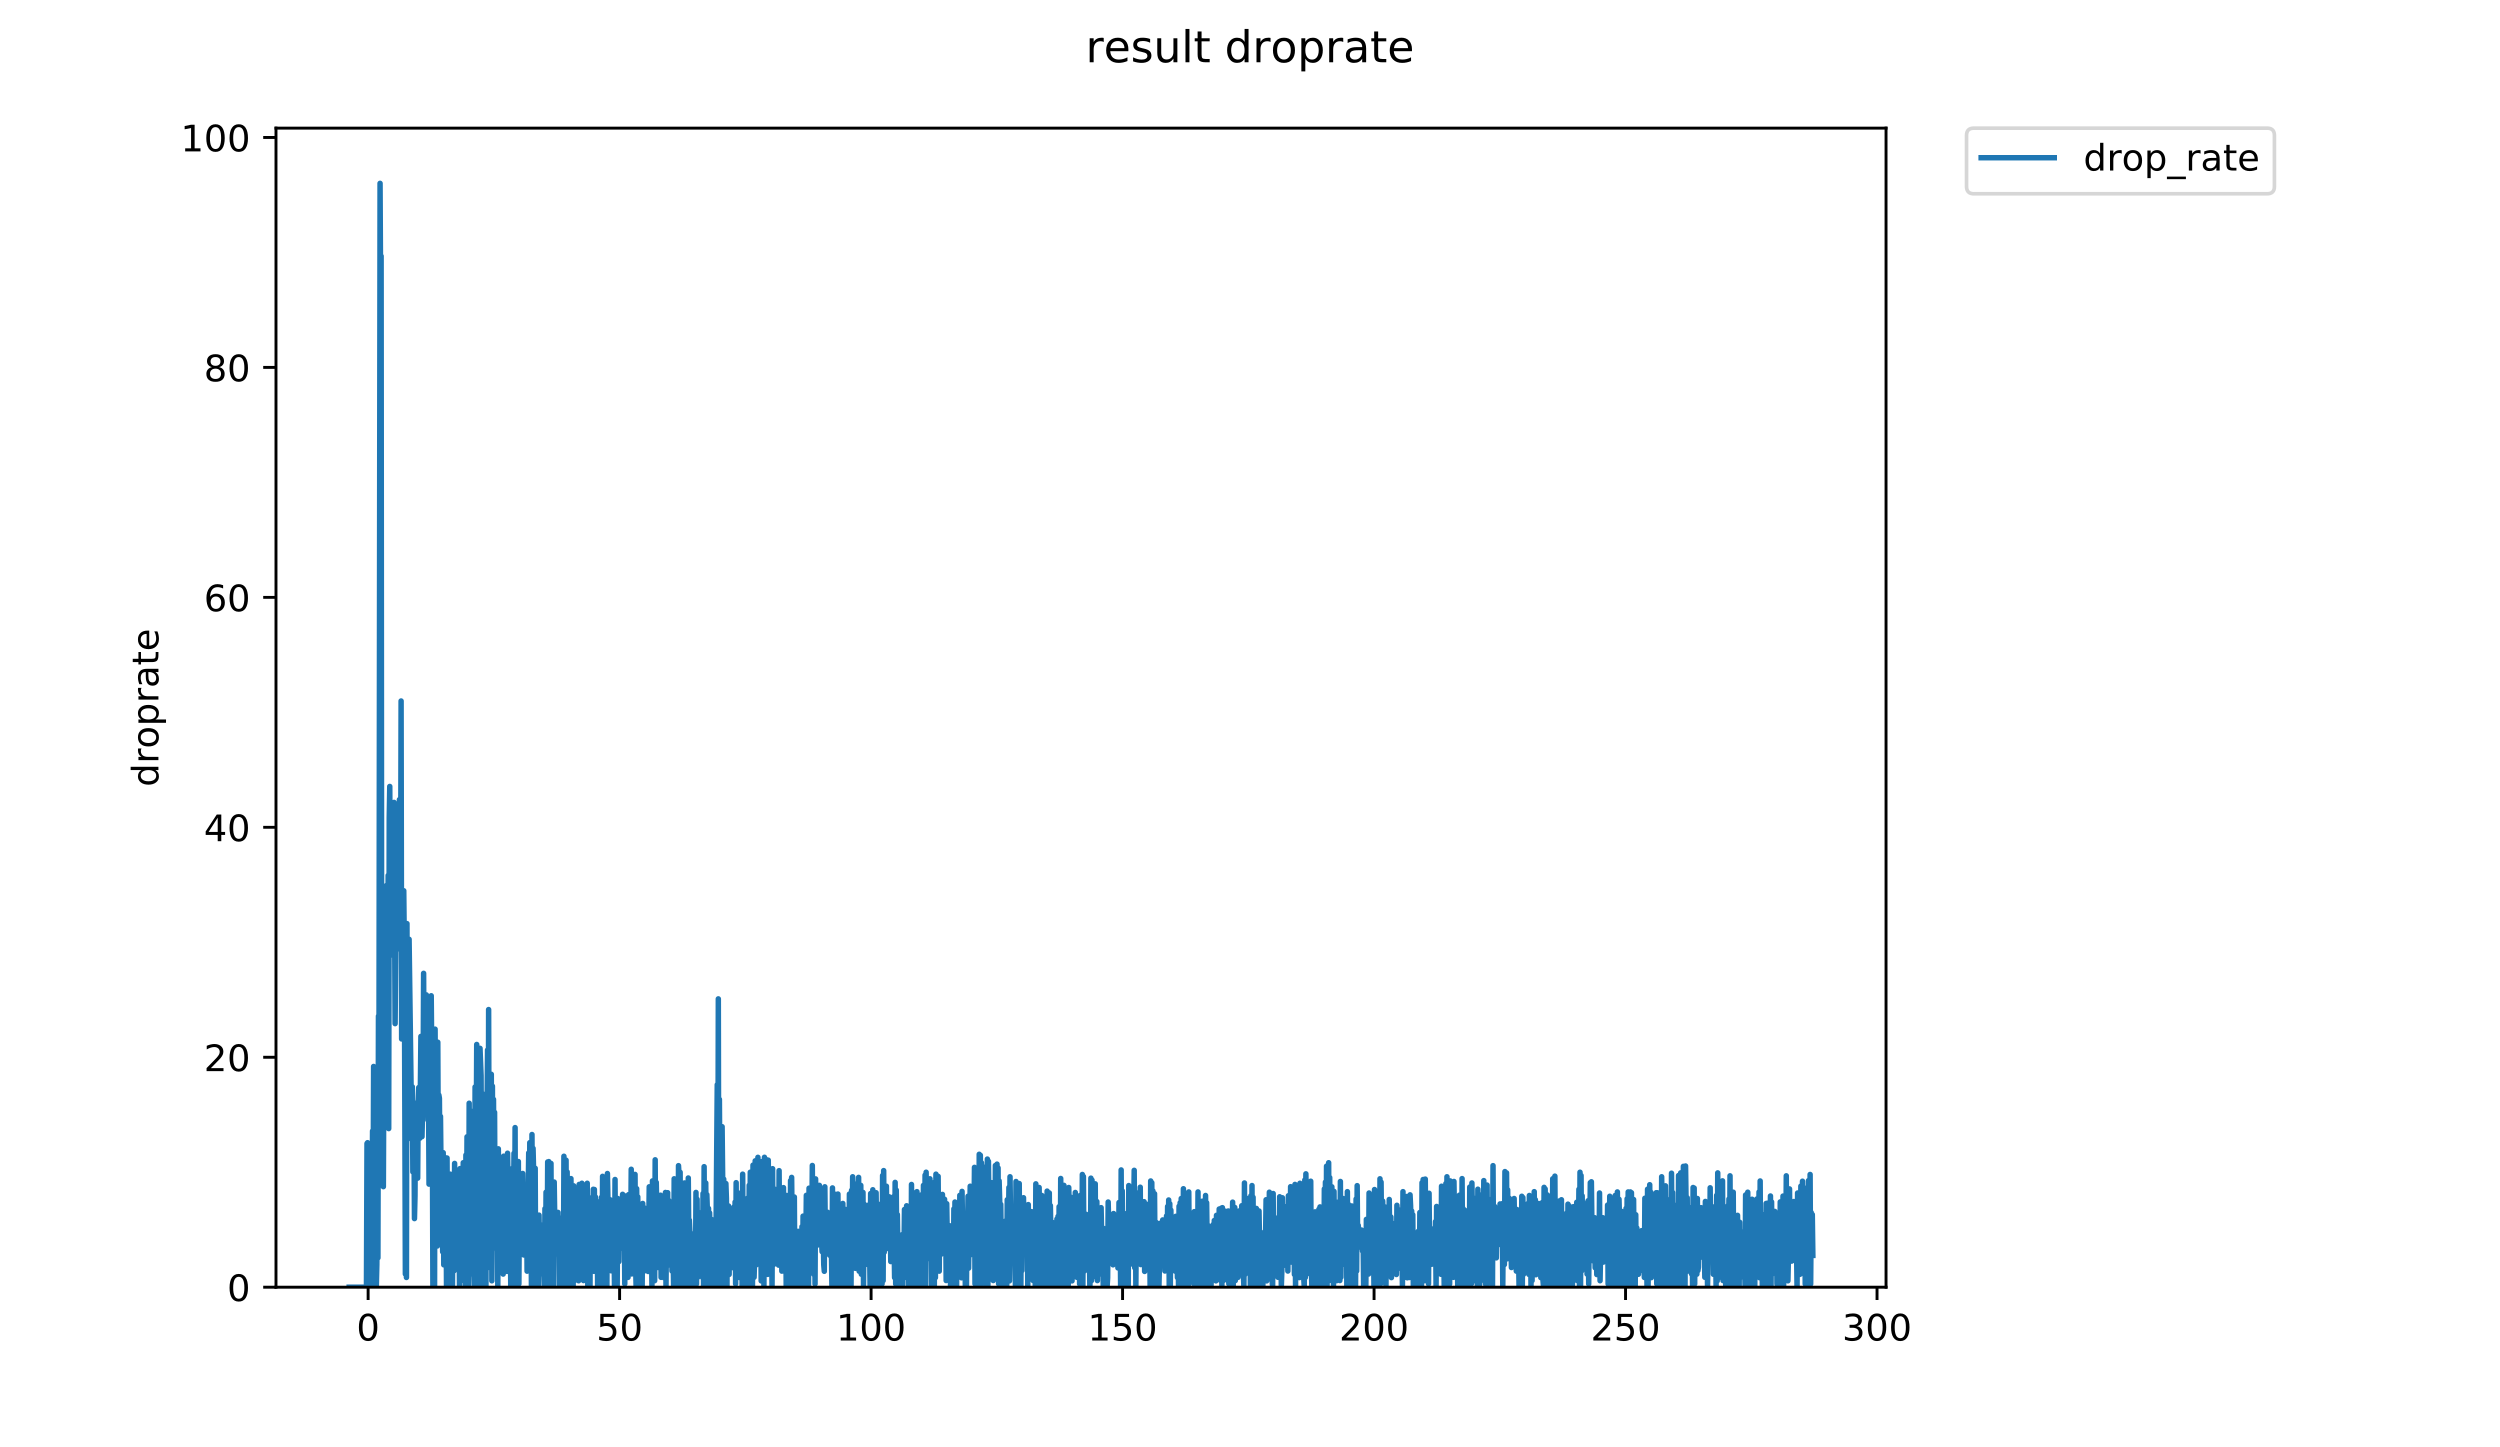 <?xml version="1.0" encoding="utf-8" standalone="no"?>
<!DOCTYPE svg PUBLIC "-//W3C//DTD SVG 1.1//EN"
  "http://www.w3.org/Graphics/SVG/1.1/DTD/svg11.dtd">
<!-- Created with matplotlib (https://matplotlib.org/) -->
<svg height="396pt" version="1.1" viewBox="0 0 684 396" width="684pt" xmlns="http://www.w3.org/2000/svg" xmlns:xlink="http://www.w3.org/1999/xlink">
 <defs>
  <style type="text/css">
*{stroke-linecap:butt;stroke-linejoin:round;}
  </style>
 </defs>
 <g id="figure_1">
  <g id="patch_1">
   <path d="M 0 396 
L 684 396 
L 684 0 
L 0 0 
z
" style="fill:#ffffff;"/>
  </g>
  <g id="axes_1">
   <g id="patch_2">
    <path d="M 75.51 352.174 
L 516.019 352.174 
L 516.019 35.062 
L 75.51 35.062 
z
" style="fill:#ffffff;"/>
   </g>
   <g id="matplotlib.axis_1">
    <g id="xtick_1">
     <g id="line2d_1">
      <defs>
       <path d="M 0 0 
L 0 3.5 
" id="m5a62846779" style="stroke:#000000;stroke-width:0.8;"/>
      </defs>
      <g>
       <use style="stroke:#000000;stroke-width:0.8;" x="100.718" xlink:href="#m5a62846779" y="352.174"/>
      </g>
     </g>
     <g id="text_1">
      <!-- 0 -->
      <defs>
       <path d="M 31.781 66.406 
Q 24.172 66.406 20.328 58.906 
Q 16.5 51.422 16.5 36.375 
Q 16.5 21.391 20.328 13.891 
Q 24.172 6.391 31.781 6.391 
Q 39.453 6.391 43.281 13.891 
Q 47.125 21.391 47.125 36.375 
Q 47.125 51.422 43.281 58.906 
Q 39.453 66.406 31.781 66.406 
z
M 31.781 74.219 
Q 44.047 74.219 50.516 64.516 
Q 56.984 54.828 56.984 36.375 
Q 56.984 17.969 50.516 8.266 
Q 44.047 -1.422 31.781 -1.422 
Q 19.531 -1.422 13.062 8.266 
Q 6.594 17.969 6.594 36.375 
Q 6.594 54.828 13.062 64.516 
Q 19.531 74.219 31.781 74.219 
z
" id="DejaVuSans-48"/>
      </defs>
      <g transform="translate(97.537 366.773)scale(0.1 -0.1)">
       <use xlink:href="#DejaVuSans-48"/>
      </g>
     </g>
    </g>
    <g id="xtick_2">
     <g id="line2d_2">
      <g>
       <use style="stroke:#000000;stroke-width:0.8;" x="169.524" xlink:href="#m5a62846779" y="352.174"/>
      </g>
     </g>
     <g id="text_2">
      <!-- 50 -->
      <defs>
       <path d="M 10.797 72.906 
L 49.516 72.906 
L 49.516 64.594 
L 19.828 64.594 
L 19.828 46.734 
Q 21.969 47.469 24.109 47.828 
Q 26.266 48.188 28.422 48.188 
Q 40.625 48.188 47.75 41.5 
Q 54.891 34.812 54.891 23.391 
Q 54.891 11.625 47.562 5.094 
Q 40.234 -1.422 26.906 -1.422 
Q 22.312 -1.422 17.547 -0.641 
Q 12.797 0.141 7.719 1.703 
L 7.719 11.625 
Q 12.109 9.234 16.797 8.062 
Q 21.484 6.891 26.703 6.891 
Q 35.156 6.891 40.078 11.328 
Q 45.016 15.766 45.016 23.391 
Q 45.016 31 40.078 35.438 
Q 35.156 39.891 26.703 39.891 
Q 22.75 39.891 18.812 39.016 
Q 14.891 38.141 10.797 36.281 
z
" id="DejaVuSans-53"/>
      </defs>
      <g transform="translate(163.162 366.773)scale(0.1 -0.1)">
       <use xlink:href="#DejaVuSans-53"/>
       <use x="63.623" xlink:href="#DejaVuSans-48"/>
      </g>
     </g>
    </g>
    <g id="xtick_3">
     <g id="line2d_3">
      <g>
       <use style="stroke:#000000;stroke-width:0.8;" x="238.331" xlink:href="#m5a62846779" y="352.174"/>
      </g>
     </g>
     <g id="text_3">
      <!-- 100 -->
      <defs>
       <path d="M 12.406 8.297 
L 28.516 8.297 
L 28.516 63.922 
L 10.984 60.406 
L 10.984 69.391 
L 28.422 72.906 
L 38.281 72.906 
L 38.281 8.297 
L 54.391 8.297 
L 54.391 0 
L 12.406 0 
z
" id="DejaVuSans-49"/>
      </defs>
      <g transform="translate(228.787 366.773)scale(0.1 -0.1)">
       <use xlink:href="#DejaVuSans-49"/>
       <use x="63.623" xlink:href="#DejaVuSans-48"/>
       <use x="127.246" xlink:href="#DejaVuSans-48"/>
      </g>
     </g>
    </g>
    <g id="xtick_4">
     <g id="line2d_4">
      <g>
       <use style="stroke:#000000;stroke-width:0.8;" x="307.137" xlink:href="#m5a62846779" y="352.174"/>
      </g>
     </g>
     <g id="text_4">
      <!-- 150 -->
      <g transform="translate(297.593 366.773)scale(0.1 -0.1)">
       <use xlink:href="#DejaVuSans-49"/>
       <use x="63.623" xlink:href="#DejaVuSans-53"/>
       <use x="127.246" xlink:href="#DejaVuSans-48"/>
      </g>
     </g>
    </g>
    <g id="xtick_5">
     <g id="line2d_5">
      <g>
       <use style="stroke:#000000;stroke-width:0.8;" x="375.944" xlink:href="#m5a62846779" y="352.174"/>
      </g>
     </g>
     <g id="text_5">
      <!-- 200 -->
      <defs>
       <path d="M 19.188 8.297 
L 53.609 8.297 
L 53.609 0 
L 7.328 0 
L 7.328 8.297 
Q 12.938 14.109 22.625 23.891 
Q 32.328 33.688 34.812 36.531 
Q 39.547 41.844 41.422 45.531 
Q 43.312 49.219 43.312 52.781 
Q 43.312 58.594 39.234 62.25 
Q 35.156 65.922 28.609 65.922 
Q 23.969 65.922 18.812 64.312 
Q 13.672 62.703 7.812 59.422 
L 7.812 69.391 
Q 13.766 71.781 18.938 73 
Q 24.125 74.219 28.422 74.219 
Q 39.75 74.219 46.484 68.547 
Q 53.219 62.891 53.219 53.422 
Q 53.219 48.922 51.531 44.891 
Q 49.859 40.875 45.406 35.406 
Q 44.188 33.984 37.641 27.219 
Q 31.109 20.453 19.188 8.297 
z
" id="DejaVuSans-50"/>
      </defs>
      <g transform="translate(366.4 366.773)scale(0.1 -0.1)">
       <use xlink:href="#DejaVuSans-50"/>
       <use x="63.623" xlink:href="#DejaVuSans-48"/>
       <use x="127.246" xlink:href="#DejaVuSans-48"/>
      </g>
     </g>
    </g>
    <g id="xtick_6">
     <g id="line2d_6">
      <g>
       <use style="stroke:#000000;stroke-width:0.8;" x="444.75" xlink:href="#m5a62846779" y="352.174"/>
      </g>
     </g>
     <g id="text_6">
      <!-- 250 -->
      <g transform="translate(435.206 366.773)scale(0.1 -0.1)">
       <use xlink:href="#DejaVuSans-50"/>
       <use x="63.623" xlink:href="#DejaVuSans-53"/>
       <use x="127.246" xlink:href="#DejaVuSans-48"/>
      </g>
     </g>
    </g>
    <g id="xtick_7">
     <g id="line2d_7">
      <g>
       <use style="stroke:#000000;stroke-width:0.8;" x="513.556" xlink:href="#m5a62846779" y="352.174"/>
      </g>
     </g>
     <g id="text_7">
      <!-- 300 -->
      <defs>
       <path d="M 40.578 39.312 
Q 47.656 37.797 51.625 33 
Q 55.609 28.219 55.609 21.188 
Q 55.609 10.406 48.188 4.484 
Q 40.766 -1.422 27.094 -1.422 
Q 22.516 -1.422 17.656 -0.516 
Q 12.797 0.391 7.625 2.203 
L 7.625 11.719 
Q 11.719 9.328 16.594 8.109 
Q 21.484 6.891 26.812 6.891 
Q 36.078 6.891 40.938 10.547 
Q 45.797 14.203 45.797 21.188 
Q 45.797 27.641 41.281 31.266 
Q 36.766 34.906 28.719 34.906 
L 20.219 34.906 
L 20.219 43.016 
L 29.109 43.016 
Q 36.375 43.016 40.234 45.922 
Q 44.094 48.828 44.094 54.297 
Q 44.094 59.906 40.109 62.906 
Q 36.141 65.922 28.719 65.922 
Q 24.656 65.922 20.016 65.031 
Q 15.375 64.156 9.812 62.312 
L 9.812 71.094 
Q 15.438 72.656 20.344 73.438 
Q 25.25 74.219 29.594 74.219 
Q 40.828 74.219 47.359 69.109 
Q 53.906 64.016 53.906 55.328 
Q 53.906 49.266 50.438 45.094 
Q 46.969 40.922 40.578 39.312 
z
" id="DejaVuSans-51"/>
      </defs>
      <g transform="translate(504.013 366.773)scale(0.1 -0.1)">
       <use xlink:href="#DejaVuSans-51"/>
       <use x="63.623" xlink:href="#DejaVuSans-48"/>
       <use x="127.246" xlink:href="#DejaVuSans-48"/>
      </g>
     </g>
    </g>
   </g>
   <g id="matplotlib.axis_2">
    <g id="ytick_1">
     <g id="line2d_8">
      <defs>
       <path d="M 0 0 
L -3.5 0 
" id="m0e63f7c208" style="stroke:#000000;stroke-width:0.8;"/>
      </defs>
      <g>
       <use style="stroke:#000000;stroke-width:0.8;" x="75.51" xlink:href="#m0e63f7c208" y="352.174"/>
      </g>
     </g>
     <g id="text_8">
      <!-- 0 -->
      <g transform="translate(62.148 355.973)scale(0.1 -0.1)">
       <use xlink:href="#DejaVuSans-48"/>
      </g>
     </g>
    </g>
    <g id="ytick_2">
     <g id="line2d_9">
      <g>
       <use style="stroke:#000000;stroke-width:0.8;" x="75.51" xlink:href="#m0e63f7c208" y="289.263"/>
      </g>
     </g>
     <g id="text_9">
      <!-- 20 -->
      <g transform="translate(55.785 293.062)scale(0.1 -0.1)">
       <use xlink:href="#DejaVuSans-50"/>
       <use x="63.623" xlink:href="#DejaVuSans-48"/>
      </g>
     </g>
    </g>
    <g id="ytick_3">
     <g id="line2d_10">
      <g>
       <use style="stroke:#000000;stroke-width:0.8;" x="75.51" xlink:href="#m0e63f7c208" y="226.351"/>
      </g>
     </g>
     <g id="text_10">
      <!-- 40 -->
      <defs>
       <path d="M 37.797 64.312 
L 12.891 25.391 
L 37.797 25.391 
z
M 35.203 72.906 
L 47.609 72.906 
L 47.609 25.391 
L 58.016 25.391 
L 58.016 17.188 
L 47.609 17.188 
L 47.609 0 
L 37.797 0 
L 37.797 17.188 
L 4.891 17.188 
L 4.891 26.703 
z
" id="DejaVuSans-52"/>
      </defs>
      <g transform="translate(55.785 230.15)scale(0.1 -0.1)">
       <use xlink:href="#DejaVuSans-52"/>
       <use x="63.623" xlink:href="#DejaVuSans-48"/>
      </g>
     </g>
    </g>
    <g id="ytick_4">
     <g id="line2d_11">
      <g>
       <use style="stroke:#000000;stroke-width:0.8;" x="75.51" xlink:href="#m0e63f7c208" y="163.44"/>
      </g>
     </g>
     <g id="text_11">
      <!-- 60 -->
      <defs>
       <path d="M 33.016 40.375 
Q 26.375 40.375 22.484 35.828 
Q 18.609 31.297 18.609 23.391 
Q 18.609 15.531 22.484 10.953 
Q 26.375 6.391 33.016 6.391 
Q 39.656 6.391 43.531 10.953 
Q 47.406 15.531 47.406 23.391 
Q 47.406 31.297 43.531 35.828 
Q 39.656 40.375 33.016 40.375 
z
M 52.594 71.297 
L 52.594 62.312 
Q 48.875 64.062 45.094 64.984 
Q 41.312 65.922 37.594 65.922 
Q 27.828 65.922 22.672 59.328 
Q 17.531 52.734 16.797 39.406 
Q 19.672 43.656 24.016 45.922 
Q 28.375 48.188 33.594 48.188 
Q 44.578 48.188 50.953 41.516 
Q 57.328 34.859 57.328 23.391 
Q 57.328 12.156 50.688 5.359 
Q 44.047 -1.422 33.016 -1.422 
Q 20.359 -1.422 13.672 8.266 
Q 6.984 17.969 6.984 36.375 
Q 6.984 53.656 15.188 63.938 
Q 23.391 74.219 37.203 74.219 
Q 40.922 74.219 44.703 73.484 
Q 48.484 72.75 52.594 71.297 
z
" id="DejaVuSans-54"/>
      </defs>
      <g transform="translate(55.785 167.239)scale(0.1 -0.1)">
       <use xlink:href="#DejaVuSans-54"/>
       <use x="63.623" xlink:href="#DejaVuSans-48"/>
      </g>
     </g>
    </g>
    <g id="ytick_5">
     <g id="line2d_12">
      <g>
       <use style="stroke:#000000;stroke-width:0.8;" x="75.51" xlink:href="#m0e63f7c208" y="100.528"/>
      </g>
     </g>
     <g id="text_12">
      <!-- 80 -->
      <defs>
       <path d="M 31.781 34.625 
Q 24.75 34.625 20.719 30.859 
Q 16.703 27.094 16.703 20.516 
Q 16.703 13.922 20.719 10.156 
Q 24.75 6.391 31.781 6.391 
Q 38.812 6.391 42.859 10.172 
Q 46.922 13.969 46.922 20.516 
Q 46.922 27.094 42.891 30.859 
Q 38.875 34.625 31.781 34.625 
z
M 21.922 38.812 
Q 15.578 40.375 12.031 44.719 
Q 8.5 49.078 8.5 55.328 
Q 8.5 64.062 14.719 69.141 
Q 20.953 74.219 31.781 74.219 
Q 42.672 74.219 48.875 69.141 
Q 55.078 64.062 55.078 55.328 
Q 55.078 49.078 51.531 44.719 
Q 48 40.375 41.703 38.812 
Q 48.828 37.156 52.797 32.312 
Q 56.781 27.484 56.781 20.516 
Q 56.781 9.906 50.312 4.234 
Q 43.844 -1.422 31.781 -1.422 
Q 19.734 -1.422 13.25 4.234 
Q 6.781 9.906 6.781 20.516 
Q 6.781 27.484 10.781 32.312 
Q 14.797 37.156 21.922 38.812 
z
M 18.312 54.391 
Q 18.312 48.734 21.844 45.562 
Q 25.391 42.391 31.781 42.391 
Q 38.141 42.391 41.719 45.562 
Q 45.312 48.734 45.312 54.391 
Q 45.312 60.062 41.719 63.234 
Q 38.141 66.406 31.781 66.406 
Q 25.391 66.406 21.844 63.234 
Q 18.312 60.062 18.312 54.391 
z
" id="DejaVuSans-56"/>
      </defs>
      <g transform="translate(55.785 104.327)scale(0.1 -0.1)">
       <use xlink:href="#DejaVuSans-56"/>
       <use x="63.623" xlink:href="#DejaVuSans-48"/>
      </g>
     </g>
    </g>
    <g id="ytick_6">
     <g id="line2d_13">
      <g>
       <use style="stroke:#000000;stroke-width:0.8;" x="75.51" xlink:href="#m0e63f7c208" y="37.617"/>
      </g>
     </g>
     <g id="text_13">
      <!-- 100 -->
      <g transform="translate(49.423 41.416)scale(0.1 -0.1)">
       <use xlink:href="#DejaVuSans-49"/>
       <use x="63.623" xlink:href="#DejaVuSans-48"/>
       <use x="127.246" xlink:href="#DejaVuSans-48"/>
      </g>
     </g>
    </g>
    <g id="text_14">
     <!-- droprate -->
     <defs>
      <path d="M 45.406 46.391 
L 45.406 75.984 
L 54.391 75.984 
L 54.391 0 
L 45.406 0 
L 45.406 8.203 
Q 42.578 3.328 38.25 0.953 
Q 33.938 -1.422 27.875 -1.422 
Q 17.969 -1.422 11.734 6.484 
Q 5.516 14.406 5.516 27.297 
Q 5.516 40.188 11.734 48.094 
Q 17.969 56 27.875 56 
Q 33.938 56 38.25 53.625 
Q 42.578 51.266 45.406 46.391 
z
M 14.797 27.297 
Q 14.797 17.391 18.875 11.75 
Q 22.953 6.109 30.078 6.109 
Q 37.203 6.109 41.297 11.75 
Q 45.406 17.391 45.406 27.297 
Q 45.406 37.203 41.297 42.844 
Q 37.203 48.484 30.078 48.484 
Q 22.953 48.484 18.875 42.844 
Q 14.797 37.203 14.797 27.297 
z
" id="DejaVuSans-100"/>
      <path d="M 41.109 46.297 
Q 39.594 47.172 37.812 47.578 
Q 36.031 48 33.891 48 
Q 26.266 48 22.188 43.047 
Q 18.109 38.094 18.109 28.812 
L 18.109 0 
L 9.078 0 
L 9.078 54.688 
L 18.109 54.688 
L 18.109 46.188 
Q 20.953 51.172 25.484 53.578 
Q 30.031 56 36.531 56 
Q 37.453 56 38.578 55.875 
Q 39.703 55.766 41.062 55.516 
z
" id="DejaVuSans-114"/>
      <path d="M 30.609 48.391 
Q 23.391 48.391 19.188 42.75 
Q 14.984 37.109 14.984 27.297 
Q 14.984 17.484 19.156 11.844 
Q 23.344 6.203 30.609 6.203 
Q 37.797 6.203 41.984 11.859 
Q 46.188 17.531 46.188 27.297 
Q 46.188 37.016 41.984 42.703 
Q 37.797 48.391 30.609 48.391 
z
M 30.609 56 
Q 42.328 56 49.016 48.375 
Q 55.719 40.766 55.719 27.297 
Q 55.719 13.875 49.016 6.219 
Q 42.328 -1.422 30.609 -1.422 
Q 18.844 -1.422 12.172 6.219 
Q 5.516 13.875 5.516 27.297 
Q 5.516 40.766 12.172 48.375 
Q 18.844 56 30.609 56 
z
" id="DejaVuSans-111"/>
      <path d="M 18.109 8.203 
L 18.109 -20.797 
L 9.078 -20.797 
L 9.078 54.688 
L 18.109 54.688 
L 18.109 46.391 
Q 20.953 51.266 25.266 53.625 
Q 29.594 56 35.594 56 
Q 45.562 56 51.781 48.094 
Q 58.016 40.188 58.016 27.297 
Q 58.016 14.406 51.781 6.484 
Q 45.562 -1.422 35.594 -1.422 
Q 29.594 -1.422 25.266 0.953 
Q 20.953 3.328 18.109 8.203 
z
M 48.688 27.297 
Q 48.688 37.203 44.609 42.844 
Q 40.531 48.484 33.406 48.484 
Q 26.266 48.484 22.188 42.844 
Q 18.109 37.203 18.109 27.297 
Q 18.109 17.391 22.188 11.75 
Q 26.266 6.109 33.406 6.109 
Q 40.531 6.109 44.609 11.75 
Q 48.688 17.391 48.688 27.297 
z
" id="DejaVuSans-112"/>
      <path d="M 34.281 27.484 
Q 23.391 27.484 19.188 25 
Q 14.984 22.516 14.984 16.5 
Q 14.984 11.719 18.141 8.906 
Q 21.297 6.109 26.703 6.109 
Q 34.188 6.109 38.703 11.406 
Q 43.219 16.703 43.219 25.484 
L 43.219 27.484 
z
M 52.203 31.203 
L 52.203 0 
L 43.219 0 
L 43.219 8.297 
Q 40.141 3.328 35.547 0.953 
Q 30.953 -1.422 24.312 -1.422 
Q 15.922 -1.422 10.953 3.297 
Q 6 8.016 6 15.922 
Q 6 25.141 12.172 29.828 
Q 18.359 34.516 30.609 34.516 
L 43.219 34.516 
L 43.219 35.406 
Q 43.219 41.609 39.141 45 
Q 35.062 48.391 27.688 48.391 
Q 23 48.391 18.547 47.266 
Q 14.109 46.141 10.016 43.891 
L 10.016 52.203 
Q 14.938 54.109 19.578 55.047 
Q 24.219 56 28.609 56 
Q 40.484 56 46.344 49.844 
Q 52.203 43.703 52.203 31.203 
z
" id="DejaVuSans-97"/>
      <path d="M 18.312 70.219 
L 18.312 54.688 
L 36.812 54.688 
L 36.812 47.703 
L 18.312 47.703 
L 18.312 18.016 
Q 18.312 11.328 20.141 9.422 
Q 21.969 7.516 27.594 7.516 
L 36.812 7.516 
L 36.812 0 
L 27.594 0 
Q 17.188 0 13.234 3.875 
Q 9.281 7.766 9.281 18.016 
L 9.281 47.703 
L 2.688 47.703 
L 2.688 54.688 
L 9.281 54.688 
L 9.281 70.219 
z
" id="DejaVuSans-116"/>
      <path d="M 56.203 29.594 
L 56.203 25.203 
L 14.891 25.203 
Q 15.484 15.922 20.484 11.062 
Q 25.484 6.203 34.422 6.203 
Q 39.594 6.203 44.453 7.469 
Q 49.312 8.734 54.109 11.281 
L 54.109 2.781 
Q 49.266 0.734 44.188 -0.344 
Q 39.109 -1.422 33.891 -1.422 
Q 20.797 -1.422 13.156 6.188 
Q 5.516 13.812 5.516 26.812 
Q 5.516 40.234 12.766 48.109 
Q 20.016 56 32.328 56 
Q 43.359 56 49.781 48.891 
Q 56.203 41.797 56.203 29.594 
z
M 47.219 32.234 
Q 47.125 39.594 43.094 43.984 
Q 39.062 48.391 32.422 48.391 
Q 24.906 48.391 20.391 44.141 
Q 15.875 39.891 15.188 32.172 
z
" id="DejaVuSans-101"/>
     </defs>
     <g transform="translate(43.343 215.236)rotate(-90)scale(0.1 -0.1)">
      <use xlink:href="#DejaVuSans-100"/>
      <use x="63.477" xlink:href="#DejaVuSans-114"/>
      <use x="104.559" xlink:href="#DejaVuSans-111"/>
      <use x="165.74" xlink:href="#DejaVuSans-112"/>
      <use x="229.217" xlink:href="#DejaVuSans-114"/>
      <use x="270.33" xlink:href="#DejaVuSans-97"/>
      <use x="331.609" xlink:href="#DejaVuSans-116"/>
      <use x="370.818" xlink:href="#DejaVuSans-101"/>
     </g>
    </g>
   </g>
   <g id="line2d_14">
    <path clip-path="url(#p75bd5242ed)" d="M 95.533 352.174 
L 100.26 352.174 
L 100.41 312.854 
L 100.563 312.64 
L 100.716 352.174 
L 101.625 352.174 
L 101.929 309.435 
L 102.077 330.908 
L 102.222 291.786 
L 102.367 352.174 
L 102.513 329.641 
L 102.658 352.174 
L 102.953 352.174 
L 103.1 346.006 
L 103.253 323.735 
L 103.399 344.154 
L 103.546 278.003 
L 103.692 287.65 
L 103.984 50.163 
L 104.129 78.292 
L 104.275 70.064 
L 104.43 295.672 
L 104.581 251.931 
L 104.886 324.672 
L 105.034 289.79 
L 105.183 293.857 
L 105.329 258.438 
L 105.62 301.845 
L 105.765 242.258 
L 105.913 267.824 
L 106.058 260.88 
L 106.204 239.51 
L 106.349 308.787 
L 106.494 223.82 
L 106.639 215.175 
L 106.785 247.322 
L 107.077 227.96 
L 107.222 261.282 
L 107.515 244.045 
L 107.661 243.427 
L 107.807 219.54 
L 108.101 280.069 
L 108.548 227.554 
L 108.846 236.568 
L 108.992 259.604 
L 109.139 246.726 
L 109.284 218.78 
L 109.433 231.123 
L 109.582 254.915 
L 109.741 191.794 
L 109.886 284.258 
L 110.032 248.758 
L 110.177 265.648 
L 110.467 243.706 
L 110.612 258.168 
L 110.907 348.579 
L 111.052 319.54 
L 111.201 349.516 
L 111.346 252.699 
L 111.493 310.95 
L 111.638 268.592 
L 111.928 256.991 
L 112.665 311.731 
L 112.811 297.351 
L 112.957 320.628 
L 113.103 306.599 
L 113.249 309.158 
L 113.396 333.408 
L 113.543 327.223 
L 113.689 301.845 
L 113.835 303.781 
L 113.982 318.216 
L 114.128 318.12 
L 114.273 322.345 
L 114.423 301.212 
L 114.571 297.545 
L 114.719 299.896 
L 114.866 311.415 
L 115.159 283.56 
L 115.458 310.993 
L 115.754 297.663 
L 115.899 266.304 
L 116.05 297.431 
L 116.199 278.161 
L 116.346 292.807 
L 116.643 272.202 
L 116.791 289.439 
L 116.938 280.886 
L 117.084 306.469 
L 117.232 298.123 
L 117.381 323.979 
L 117.532 276.367 
L 117.684 286.677 
L 117.982 272.44 
L 118.286 306.373 
L 118.437 352.174 
L 118.895 352.174 
L 119.041 281.577 
L 119.187 306.207 
L 119.333 304.541 
L 119.484 311.221 
L 119.635 340.909 
L 119.781 285.152 
L 119.928 317.52 
L 120.076 299.599 
L 120.223 300.49 
L 120.373 320.631 
L 120.518 305.44 
L 120.665 320.004 
L 120.814 318.785 
L 121.114 342.509 
L 121.263 315.374 
L 121.413 346.058 
L 121.564 316.547 
L 121.865 327.64 
L 122.012 320.275 
L 122.162 352.174 
L 122.31 316.831 
L 122.461 347.817 
L 122.607 324.55 
L 122.753 352.174 
L 122.9 332.514 
L 123.047 340.59 
L 123.196 321.249 
L 123.344 339.873 
L 123.644 328.582 
L 123.792 352.174 
L 123.94 326.55 
L 124.234 347.68 
L 124.381 318.312 
L 124.533 346.125 
L 124.834 326.835 
L 124.986 332.298 
L 125.134 346.873 
L 125.429 333.301 
L 125.574 332.288 
L 125.719 352.174 
L 125.865 319.727 
L 126.01 335.049 
L 126.156 328.74 
L 126.301 333.192 
L 126.45 323.899 
L 126.595 349.478 
L 126.741 318.12 
L 126.887 350.377 
L 127.034 330.666 
L 127.18 332.458 
L 127.325 352.174 
L 127.471 316.018 
L 127.623 336.619 
L 127.776 311.033 
L 127.924 325.741 
L 128.07 310.95 
L 128.216 352.174 
L 128.362 301.845 
L 128.508 327.01 
L 128.653 326.937 
L 128.798 348.559 
L 128.949 305.993 
L 129.095 316.429 
L 129.395 304.055 
L 129.687 346.766 
L 129.834 352.174 
L 129.982 297.392 
L 130.277 315.431 
L 130.428 285.768 
L 130.579 326.178 
L 130.731 328.11 
L 130.879 352.174 
L 131.03 288.049 
L 131.181 314.046 
L 131.332 286.823 
L 131.622 294.324 
L 131.774 326.975 
L 131.927 299.178 
L 132.367 352.174 
L 132.952 352.174 
L 133.103 301.914 
L 133.249 304.677 
L 133.394 287.28 
L 133.541 346.797 
L 133.687 276.216 
L 133.834 327.908 
L 133.98 301.237 
L 134.274 325.212 
L 134.421 293.923 
L 134.572 350.431 
L 134.725 297.17 
L 134.873 341.63 
L 135.021 300.782 
L 135.169 326.405 
L 135.316 304.326 
L 135.464 337.957 
L 135.616 315.015 
L 136.054 332.402 
L 136.199 352.174 
L 136.344 314.319 
L 136.635 334.148 
L 136.788 319.604 
L 136.934 334.251 
L 137.079 320.538 
L 137.225 319.912 
L 137.371 339.699 
L 137.519 318.408 
L 137.665 348.589 
L 137.811 316.327 
L 137.958 323.415 
L 138.106 321.249 
L 138.257 346.961 
L 138.563 324.672 
L 138.715 347.853 
L 138.868 315.518 
L 139.159 333.301 
L 139.45 323.332 
L 139.595 332.345 
L 139.74 352.174 
L 139.885 322.431 
L 140.038 352.174 
L 140.19 319.693 
L 140.338 346.006 
L 140.633 315.535 
L 140.78 348.61 
L 140.927 308.51 
L 141.074 352.174 
L 141.219 320.628 
L 141.366 335.195 
L 141.518 329.644 
L 141.671 352.174 
L 141.823 317.796 
L 141.968 351.278 
L 142.115 328.94 
L 142.26 333.192 
L 142.406 332.458 
L 142.551 335.049 
L 142.857 323.033 
L 143.009 321.064 
L 143.304 343.363 
L 143.61 328.24 
L 143.762 327.182 
L 143.911 332.021 
L 144.06 326.622 
L 144.21 347.793 
L 144.655 315.431 
L 144.801 343.187 
L 144.947 312.63 
L 145.092 331.444 
L 145.242 325.815 
L 145.396 352.174 
L 145.549 310.404 
L 145.695 343.238 
L 145.844 314.18 
L 146.137 326.111 
L 146.427 319.634 
L 146.572 351.273 
L 146.718 343.161 
L 146.867 352.174 
L 147.322 352.174 
L 147.468 332.458 
L 147.613 343.135 
L 147.758 338.654 
L 147.907 343.313 
L 148.052 335.147 
L 148.197 339.52 
L 148.347 336.358 
L 148.493 348.6 
L 148.644 339.975 
L 148.945 352.174 
L 149.098 330.688 
L 149.251 349.603 
L 149.396 326.185 
L 149.696 344.481 
L 149.846 317.907 
L 149.996 352.174 
L 150.145 317.811 
L 150.297 348.727 
L 150.449 325.458 
L 150.602 350.46 
L 150.749 318.312 
L 150.895 352.174 
L 151.044 326.55 
L 151.192 344.199 
L 151.337 338.654 
L 151.485 352.174 
L 151.631 323.415 
L 151.922 343.187 
L 152.067 339.52 
L 152.213 340.457 
L 152.358 342.231 
L 152.508 342.563 
L 152.662 331.715 
L 152.812 342.536 
L 152.958 333.461 
L 153.105 352.174 
L 153.399 334.302 
L 153.544 333.301 
L 153.69 335.049 
L 153.843 334.224 
L 153.989 338.693 
L 154.136 352.174 
L 154.287 316.35 
L 154.431 334.199 
L 154.58 324.783 
L 154.725 345.865 
L 154.873 317.421 
L 155.021 352.174 
L 155.171 320.631 
L 155.323 342.668 
L 155.471 342.509 
L 155.765 325.365 
L 156.06 352.174 
L 156.21 322.466 
L 156.509 352.174 
L 156.658 325.012 
L 156.809 352.174 
L 156.959 324.445 
L 157.112 350.451 
L 157.26 328.317 
L 157.41 347.805 
L 157.563 326.32 
L 157.711 345.125 
L 157.86 327.434 
L 158.009 331.145 
L 158.161 349.582 
L 158.309 350.417 
L 158.459 324.057 
L 158.755 338.845 
L 159.053 349.523 
L 159.206 323.735 
L 159.352 342.4 
L 159.498 336.043 
L 159.643 350.366 
L 159.788 328.673 
L 159.933 344.922 
L 160.078 325.057 
L 160.222 349.455 
L 160.367 335.904 
L 160.514 339.628 
L 160.667 323.735 
L 160.82 352.174 
L 161.424 352.174 
L 161.575 327.776 
L 161.726 333.977 
L 161.874 334.552 
L 162.025 329.519 
L 162.173 342.427 
L 162.325 325.385 
L 162.475 347.829 
L 162.622 325.441 
L 162.77 345.954 
L 162.919 327.503 
L 163.216 345.989 
L 163.363 332.57 
L 163.512 352.174 
L 163.665 328.842 
L 163.815 329.644 
L 163.961 345.901 
L 164.112 333.876 
L 164.262 352.174 
L 164.414 349.582 
L 164.563 327.572 
L 164.714 352.174 
L 164.865 321.845 
L 165.017 340.076 
L 165.163 336.043 
L 165.308 324.153 
L 165.458 341.66 
L 165.603 328.807 
L 165.75 334.302 
L 166.041 352.174 
L 166.189 321.074 
L 166.34 328.713 
L 166.487 344.154 
L 166.634 333.514 
L 166.784 340.752 
L 166.931 328.25 
L 167.082 331.204 
L 167.228 347.693 
L 167.375 332.57 
L 167.521 346.797 
L 167.673 328.906 
L 167.821 341.511 
L 167.972 336.533 
L 168.123 352.174 
L 168.273 322.711 
L 168.425 346.092 
L 168.569 329.641 
L 168.859 352.174 
L 169.011 327.911 
L 169.16 332.898 
L 169.311 345.184 
L 169.455 328.807 
L 169.601 331.444 
L 169.75 341.601 
L 169.9 339.068 
L 170.046 333.354 
L 170.19 339.52 
L 170.341 326.764 
L 170.643 331.547 
L 170.791 330.968 
L 170.936 351.273 
L 171.084 327.223 
L 171.228 344.943 
L 171.375 344.109 
L 171.523 329.136 
L 171.676 333.318 
L 171.823 349.493 
L 171.967 326.865 
L 172.261 340.623 
L 172.408 332.514 
L 172.557 338.037 
L 172.702 319.912 
L 172.847 348.548 
L 172.997 325.888 
L 173.151 340.24 
L 173.297 329.833 
L 173.443 337.794 
L 173.592 332.79 
L 173.746 321.318 
L 173.893 345.972 
L 174.043 352.174 
L 174.188 325.212 
L 174.338 340.72 
L 174.492 327.453 
L 174.641 346.041 
L 174.794 337.564 
L 175.098 352.174 
L 175.696 352.174 
L 175.845 329.265 
L 175.996 344.354 
L 176.289 330.481 
L 176.434 347.68 
L 176.585 333.774 
L 176.734 344.266 
L 176.879 342.288 
L 177.03 334.699 
L 177.184 347.046 
L 177.335 347.877 
L 177.631 324.706 
L 177.778 347.731 
L 177.926 331.794 
L 178.072 337.794 
L 178.22 337.068 
L 178.367 352.174 
L 178.516 323.097 
L 178.668 344.354 
L 178.815 326.622 
L 178.961 326.937 
L 179.11 350.407 
L 179.256 317.323 
L 179.403 345.936 
L 179.553 323.499 
L 179.847 339.663 
L 179.993 346.782 
L 180.142 329.329 
L 180.582 337.068 
L 180.728 327.01 
L 180.874 349.486 
L 181.021 328.874 
L 181.169 330.146 
L 181.318 346.887 
L 181.47 334.076 
L 181.621 349.567 
L 181.767 333.354 
L 181.918 346.075 
L 182.064 326.259 
L 182.218 352.174 
L 182.366 334.601 
L 182.516 339.031 
L 182.668 326.32 
L 182.821 346.142 
L 182.969 328.451 
L 183.117 342.4 
L 183.268 343.509 
L 183.563 336.27 
L 183.711 332.68 
L 183.859 347.756 
L 184.008 333.671 
L 184.306 352.174 
L 184.452 322.516 
L 184.604 334.938 
L 184.751 336.134 
L 184.897 328.94 
L 185.046 352.174 
L 185.196 324.291 
L 185.346 352.174 
L 185.492 352.174 
L 185.638 318.921 
L 185.787 321.421 
L 185.936 350.417 
L 186.082 320.718 
L 186.23 352.174 
L 186.38 324.057 
L 186.526 352.174 
L 186.674 326.405 
L 186.826 352.174 
L 186.977 325.162 
L 187.126 352.174 
L 187.278 323.657 
L 187.427 352.174 
L 187.574 326.332 
L 187.721 343.238 
L 187.87 336.402 
L 188.018 349.501 
L 188.166 352.174 
L 188.314 322.3 
L 188.461 339.663 
L 188.611 333.825 
L 188.76 337.195 
L 188.911 337.361 
L 189.061 340.847 
L 189.209 352.174 
L 189.813 352.174 
L 190.115 337.361 
L 190.267 349.582 
L 190.419 326.249 
L 190.567 351.293 
L 190.72 328.11 
L 190.867 349.501 
L 191.014 331.621 
L 191.162 340.688 
L 191.311 331.965 
L 191.463 344.418 
L 191.61 343.263 
L 191.905 337.237 
L 192.052 337.068 
L 192.2 349.501 
L 192.348 326.55 
L 192.499 352.174 
L 192.646 319.204 
L 192.801 346.223 
L 192.946 325.212 
L 193.093 323.659 
L 193.242 343.338 
L 193.392 326.835 
L 193.544 331.491 
L 193.697 341.861 
L 193.849 330.629 
L 193.996 352.174 
L 194.144 331.852 
L 194.295 338.194 
L 194.443 335.433 
L 194.591 338.92 
L 194.74 333.671 
L 194.885 340.457 
L 195.036 335.526 
L 195.19 341.945 
L 195.336 342.372 
L 195.488 352.174 
L 195.782 352.174 
L 196.238 296.769 
L 196.385 342.344 
L 196.532 273.294 
L 196.68 352.174 
L 196.828 300.782 
L 196.976 325.667 
L 197.126 317.126 
L 197.423 352.174 
L 197.569 308.262 
L 197.86 335.098 
L 198.007 322.6 
L 198.152 337.753 
L 198.297 326.111 
L 198.449 338.271 
L 198.601 323.812 
L 198.746 327.839 
L 198.897 352.174 
L 199.042 330.605 
L 199.195 339.212 
L 199.342 329.96 
L 199.492 348.689 
L 199.64 330.968 
L 199.786 344.109 
L 199.934 334.453 
L 200.084 339.031 
L 200.23 331.562 
L 200.526 337.997 
L 200.675 346.887 
L 200.824 330.208 
L 200.969 343.161 
L 201.116 328.874 
L 201.263 351.283 
L 201.41 323.578 
L 201.555 348.579 
L 201.704 327.434 
L 201.853 346.902 
L 202 326.405 
L 202.296 349.516 
L 202.446 326.622 
L 202.598 340.971 
L 202.894 330.543 
L 203.043 352.174 
L 203.191 321.249 
L 203.346 349.332 
L 203.499 352.174 
L 203.952 352.174 
L 204.243 338.654 
L 204.389 352.174 
L 204.534 327.839 
L 204.687 348.717 
L 204.833 347.706 
L 204.984 324.291 
L 205.129 351.278 
L 205.279 320.718 
L 205.43 336.533 
L 205.575 326.865 
L 205.727 352.174 
L 205.872 352.174 
L 206.022 318.785 
L 206.319 349.47 
L 206.47 344.288 
L 206.621 317.607 
L 206.769 319.481 
L 206.919 346.058 
L 207.065 322.516 
L 207.211 339.592 
L 207.363 316.646 
L 207.511 342.509 
L 207.661 330.269 
L 207.809 339.839 
L 208.109 331.204 
L 208.261 350.451 
L 208.409 317.811 
L 208.559 337.237 
L 208.709 339.941 
L 208.862 319.515 
L 209.009 352.174 
L 209.157 316.631 
L 209.306 335.433 
L 209.451 331.503 
L 209.598 317.223 
L 209.744 341.42 
L 209.891 319.11 
L 210.041 348.669 
L 210.192 317.416 
L 210.492 343.556 
L 210.642 330.33 
L 210.79 340.688 
L 211.084 337.876 
L 211.23 352.174 
L 211.379 319.755 
L 211.528 343.363 
L 211.676 345.972 
L 211.827 343.461 
L 211.973 325.365 
L 212.119 340.457 
L 212.264 326.036 
L 212.409 326.937 
L 212.562 336.619 
L 212.858 325.289 
L 213.01 346.142 
L 213.163 320.288 
L 213.315 341.032 
L 213.461 336.043 
L 213.613 340.109 
L 213.758 325.135 
L 213.908 347.781 
L 214.058 335.573 
L 214.209 339.176 
L 214.358 324.936 
L 214.508 347.781 
L 214.657 327.64 
L 214.808 347.817 
L 214.956 331.852 
L 215.106 352.174 
L 215.251 327.081 
L 215.402 352.174 
L 215.55 327.503 
L 215.702 347.841 
L 215.85 338.076 
L 215.998 340.655 
L 216.147 352.174 
L 216.296 323.016 
L 216.443 344.177 
L 216.592 322.132 
L 216.74 336.18 
L 216.888 338.037 
L 217.036 332.735 
L 217.186 336.402 
L 217.334 327.503 
L 217.482 352.174 
L 218.226 352.174 
L 218.372 336.896 
L 218.523 343.461 
L 218.673 340.009 
L 218.82 342.372 
L 218.97 341.601 
L 219.117 338.808 
L 219.267 346.946 
L 219.418 335.619 
L 219.568 352.174 
L 219.717 332.735 
L 219.867 348.689 
L 220.016 332.79 
L 220.163 352.174 
L 220.313 333.619 
L 220.461 341.601 
L 220.613 327.044 
L 220.762 352.174 
L 220.907 329.706 
L 221.057 331.087 
L 221.207 352.174 
L 221.356 325.087 
L 221.503 345.901 
L 221.651 342.482 
L 221.801 325.961 
L 222.101 336.662 
L 222.25 318.878 
L 222.398 339.804 
L 222.545 324.628 
L 222.696 348.689 
L 222.846 326.835 
L 222.996 351.298 
L 223.146 322.548 
L 223.294 340.688 
L 223.445 329.519 
L 223.593 340.688 
L 223.742 328.451 
L 223.889 336.134 
L 224.037 333.619 
L 224.183 324.313 
L 224.334 334.699 
L 224.481 337.111 
L 224.629 337.195 
L 224.925 342.455 
L 225.076 338.233 
L 225.228 337.402 
L 225.377 346.075 
L 225.529 347.829 
L 225.676 324.706 
L 225.824 338.883 
L 225.974 339.031 
L 226.122 336.27 
L 226.268 337.794 
L 226.415 331.679 
L 226.563 342.427 
L 226.714 335.664 
L 227.013 343.436 
L 227.164 332.077 
L 227.464 341.689 
L 227.614 352.174 
L 227.763 325.012 
L 227.915 346.975 
L 228.068 330.629 
L 228.219 352.174 
L 228.365 330.788 
L 228.514 341.63 
L 228.664 326.764 
L 228.813 352.174 
L 228.962 327.64 
L 229.11 352.174 
L 229.259 326.693 
L 229.408 348.64 
L 229.703 332.514 
L 230 338.037 
L 230.15 352.174 
L 230.298 333.671 
L 230.445 338.808 
L 230.594 329.265 
L 230.747 342.72 
L 230.9 332.461 
L 231.051 346.975 
L 231.347 330.908 
L 231.646 352.174 
L 232.249 352.174 
L 232.398 326.693 
L 232.695 341.511 
L 232.842 352.174 
L 232.99 325.667 
L 233.137 345.936 
L 233.284 321.962 
L 233.578 340.524 
L 233.726 325.592 
L 233.876 346.932 
L 234.029 347.017 
L 234.177 323.979 
L 234.325 343.338 
L 234.472 324.55 
L 234.621 332.844 
L 234.916 322.132 
L 235.066 347.805 
L 235.217 326.975 
L 235.366 341.66 
L 235.512 324.313 
L 235.66 348.63 
L 235.811 332.951 
L 235.959 336.27 
L 236.111 326.249 
L 236.258 352.174 
L 236.408 329.393 
L 236.559 334.747 
L 236.706 344.199 
L 236.853 329.833 
L 237.005 345.261 
L 237.153 337.153 
L 237.3 345.936 
L 237.454 341.032 
L 237.602 340.784 
L 237.755 329.644 
L 238.059 352.174 
L 238.206 326.55 
L 238.358 345.223 
L 238.508 345.184 
L 238.654 341.451 
L 238.802 325.517 
L 238.95 344.177 
L 239.103 329.829 
L 239.251 347.756 
L 239.4 327.64 
L 239.549 352.174 
L 239.696 326.332 
L 239.996 346.932 
L 240.144 330.848 
L 240.293 346.902 
L 240.444 329.519 
L 240.591 347.756 
L 240.74 332.79 
L 240.889 352.174 
L 241.184 334.65 
L 241.331 351.275 
L 241.476 321.617 
L 241.624 350.397 
L 241.772 320.275 
L 241.923 342.616 
L 242.073 328.648 
L 242.222 332.735 
L 242.372 341.718 
L 242.519 324.55 
L 242.667 337.957 
L 242.816 333.722 
L 242.965 333.671 
L 243.113 334.601 
L 243.263 327.434 
L 243.412 339.068 
L 243.564 334.891 
L 243.713 345.165 
L 243.863 342.563 
L 244.158 331.679 
L 244.307 342.455 
L 244.455 327.434 
L 244.758 349.56 
L 244.908 323.499 
L 245.061 351.315 
L 245.215 325.604 
L 245.362 342.455 
L 245.514 332.298 
L 245.812 352.174 
L 246.57 352.174 
L 246.861 337.794 
L 247.01 352.174 
L 247.162 340.076 
L 247.315 343.603 
L 247.463 330.908 
L 247.609 347.719 
L 247.756 331.562 
L 247.901 349.478 
L 248.049 329.897 
L 248.201 341.804 
L 248.499 333.876 
L 248.644 352.174 
L 248.795 333.11 
L 248.948 338.385 
L 249.092 337.753 
L 249.237 352.174 
L 249.382 324.072 
L 249.533 352.174 
L 249.683 330.269 
L 249.828 352.174 
L 249.977 330.022 
L 250.13 352.174 
L 250.283 326.391 
L 250.432 339.14 
L 250.578 341.327 
L 250.723 350.366 
L 250.874 326.034 
L 251.02 348.61 
L 251.166 328.807 
L 251.312 352.174 
L 251.76 329.456 
L 251.909 346.917 
L 252.054 326.937 
L 252.207 344.418 
L 252.36 331.547 
L 252.512 352.174 
L 252.658 324.313 
L 252.803 350.366 
L 252.948 352.174 
L 253.098 321.507 
L 253.244 352.174 
L 253.389 320.718 
L 253.534 339.52 
L 253.685 330.33 
L 253.836 344.354 
L 253.987 328.842 
L 254.136 336.314 
L 254.287 337.361 
L 254.432 322.516 
L 254.584 337.443 
L 254.733 332.021 
L 254.884 352.174 
L 255.034 326.835 
L 255.179 330.666 
L 255.328 350.407 
L 255.475 323.578 
L 255.627 352.174 
L 255.775 324.86 
L 255.926 349.56 
L 256.074 321.249 
L 256.222 335.386 
L 256.523 331.965 
L 256.675 321.845 
L 256.827 342.694 
L 256.976 347.793 
L 257.122 327.081 
L 257.267 330.543 
L 257.413 343.187 
L 257.557 343.109 
L 257.85 326.792 
L 257.994 339.483 
L 258.139 338.577 
L 258.283 338.577 
L 258.431 328.115 
L 258.578 337.111 
L 258.724 331.562 
L 258.87 350.361 
L 259.019 329.329 
L 259.324 347.889 
L 259.469 337.794 
L 259.62 345.223 
L 259.768 335.339 
L 260.072 352.174 
L 260.827 352.174 
L 260.98 330.747 
L 261.127 352.174 
L 261.273 328.874 
L 261.42 347.706 
L 261.57 333.825 
L 261.714 352.174 
L 261.862 331.679 
L 262.012 346.041 
L 262.159 345.972 
L 262.306 334.302 
L 262.455 348.64 
L 262.606 327.044 
L 262.759 344.46 
L 262.909 336.402 
L 263.062 349.61 
L 263.212 325.961 
L 263.512 345.145 
L 263.662 335.619 
L 263.815 338.385 
L 263.967 338.46 
L 264.116 352.174 
L 264.263 333.408 
L 264.413 352.174 
L 264.561 337.195 
L 264.708 337.876 
L 264.855 327.294 
L 265.007 346.975 
L 265.152 335.098 
L 265.3 336.18 
L 265.447 324.55 
L 265.594 343.288 
L 265.742 337.068 
L 265.887 339.52 
L 266.031 333.992 
L 266.176 335.857 
L 266.32 335.857 
L 266.466 335.049 
L 266.614 319.389 
L 266.759 351.27 
L 266.904 323.497 
L 267.049 350.366 
L 267.194 321.442 
L 267.338 352.174 
L 267.483 329.446 
L 267.772 351.268 
L 267.916 315.809 
L 268.068 352.174 
L 268.221 316.077 
L 268.373 352.174 
L 268.519 318.12 
L 268.668 346.041 
L 268.815 320.986 
L 268.96 343.135 
L 269.25 323.249 
L 269.398 337.026 
L 269.543 325.135 
L 269.695 351.315 
L 269.847 319.154 
L 270 352.174 
L 270.144 317.123 
L 270.288 352.174 
L 270.433 317.727 
L 270.725 343.263 
L 270.871 339.628 
L 271.017 332.514 
L 271.164 346.797 
L 271.31 323.578 
L 271.459 339.804 
L 271.604 337.753 
L 271.749 350.361 
L 272.04 330.605 
L 272.186 347.693 
L 272.336 318.878 
L 272.489 333.162 
L 272.637 336.358 
L 272.785 318.503 
L 272.93 344.964 
L 273.074 319.54 
L 273.218 351.265 
L 273.362 323.082 
L 273.511 328.25 
L 273.655 338.616 
L 273.8 329.512 
L 274.09 352.174 
L 274.704 352.174 
L 274.855 341.804 
L 275.001 343.212 
L 275.145 334.044 
L 275.29 349.455 
L 275.434 352.174 
L 275.582 328.25 
L 275.886 339.247 
L 276.04 324.895 
L 276.192 350.451 
L 276.339 321.962 
L 276.49 333.004 
L 276.642 333.162 
L 276.793 342.642 
L 276.943 332.133 
L 277.088 338.654 
L 277.233 338.616 
L 277.522 335.904 
L 277.826 352.174 
L 277.975 323.259 
L 278.126 352.174 
L 278.273 327.153 
L 278.423 348.679 
L 278.57 328.046 
L 278.716 352.174 
L 278.864 323.82 
L 279.011 351.283 
L 279.16 329.265 
L 279.307 352.174 
L 279.452 329.577 
L 279.596 347.642 
L 279.742 334.199 
L 279.887 343.109 
L 280.031 327.699 
L 280.176 339.483 
L 280.321 336.764 
L 280.467 337.876 
L 280.614 337.835 
L 280.905 343.161 
L 281.05 331.325 
L 281.195 352.174 
L 281.34 329.577 
L 281.485 348.548 
L 281.63 334.096 
L 281.929 341.861 
L 282.228 331.503 
L 282.377 346.887 
L 282.524 331.737 
L 282.669 350.366 
L 282.814 337.794 
L 282.96 344.039 
L 283.108 343.338 
L 283.255 352.174 
L 283.403 323.899 
L 283.548 347.68 
L 283.7 331.32 
L 283.85 332.951 
L 284.001 352.174 
L 284.152 352.174 
L 284.306 324.895 
L 284.457 339.176 
L 284.607 336.446 
L 284.753 352.174 
L 284.901 352.174 
L 285.047 327.081 
L 285.336 348.559 
L 285.481 331.325 
L 285.626 341.358 
L 285.771 341.327 
L 285.916 333.192 
L 286.063 338.77 
L 286.208 334.096 
L 286.353 352.174 
L 286.497 325.885 
L 286.642 352.174 
L 286.79 332.625 
L 286.935 341.42 
L 287.089 326.391 
L 287.236 350.402 
L 287.383 329.833 
L 287.674 347.68 
L 287.975 334.453 
L 288.121 352.174 
L 289.028 352.174 
L 289.176 333.514 
L 289.325 347.793 
L 289.474 332.79 
L 289.623 350.412 
L 289.771 330.146 
L 289.919 351.291 
L 290.065 352.174 
L 290.211 322.431 
L 290.357 340.524 
L 290.505 337.195 
L 290.652 343.238 
L 290.797 332.288 
L 290.944 349.493 
L 291.09 324.313 
L 291.236 352.174 
L 291.383 325.212 
L 291.528 350.382 
L 291.675 328.046 
L 291.823 341.541 
L 291.971 333.514 
L 292.264 352.174 
L 292.409 324.9 
L 292.562 332.461 
L 292.707 331.444 
L 292.857 332.898 
L 293.006 327.572 
L 293.306 350.455 
L 293.458 330.688 
L 293.755 342.642 
L 293.91 334.321 
L 294.055 346.782 
L 294.202 326.259 
L 294.347 344.964 
L 294.492 329.512 
L 294.637 349.478 
L 294.784 327.908 
L 294.934 344.288 
L 295.232 327.572 
L 295.381 351.293 
L 295.527 327.081 
L 295.676 340.688 
L 295.828 335.8 
L 295.977 352.174 
L 296.126 321.335 
L 296.272 352.174 
L 296.419 321.877 
L 296.566 343.263 
L 296.714 347.731 
L 296.864 332.951 
L 297.009 335.098 
L 297.154 332.231 
L 297.303 340.72 
L 297.448 336.852 
L 297.597 336.27 
L 297.742 338.693 
L 297.888 335.951 
L 298.033 341.358 
L 298.178 352.174 
L 298.323 348.559 
L 298.469 322.345 
L 298.617 350.402 
L 298.77 322.873 
L 298.924 334.369 
L 299.071 335.291 
L 299.217 337.026 
L 299.364 334.199 
L 299.51 346.797 
L 299.658 323.899 
L 299.804 346.797 
L 299.95 349.478 
L 300.095 328.74 
L 300.241 350.372 
L 300.388 332.514 
L 300.535 342.372 
L 300.681 337.835 
L 300.827 348.589 
L 300.973 330.605 
L 301.118 345.865 
L 301.263 330.418 
L 301.407 337.67 
L 301.699 335.951 
L 301.844 352.174 
L 302.138 336.18 
L 302.288 351.303 
L 302.441 352.174 
L 302.897 352.174 
L 303.05 349.617 
L 303.196 328.874 
L 303.492 340.784 
L 303.644 332.353 
L 303.792 345.105 
L 303.937 335.997 
L 304.082 341.327 
L 304.228 341.389 
L 304.376 337.153 
L 304.527 346.058 
L 304.676 332.021 
L 304.826 341.689 
L 304.976 335.526 
L 305.123 336.225 
L 305.273 344.288 
L 305.42 334.403 
L 305.568 341.481 
L 305.717 340.752 
L 305.866 346.902 
L 306.012 346.797 
L 306.159 329.006 
L 306.304 335 
L 306.451 332.625 
L 306.601 352.174 
L 306.748 320.095 
L 306.894 352.174 
L 307.044 325.815 
L 307.192 345.105 
L 307.49 333.619 
L 307.64 352.174 
L 307.786 335.243 
L 307.938 339.14 
L 308.087 332.077 
L 308.234 336.043 
L 308.379 334.251 
L 308.532 338.347 
L 308.683 352.174 
L 308.834 324.368 
L 308.982 341.601 
L 309.128 338.693 
L 309.277 340.784 
L 309.424 340.59 
L 309.571 338.845 
L 309.721 332.844 
L 309.866 345.865 
L 310.166 332.735 
L 310.318 320.2 
L 310.465 346.858 
L 310.616 326.178 
L 310.768 352.174 
L 310.918 332.077 
L 311.07 341.776 
L 311.22 331.377 
L 311.37 329.456 
L 311.519 339.873 
L 311.666 327.153 
L 311.819 345.28 
L 311.972 324.821 
L 312.119 345.989 
L 312.266 329.833 
L 312.417 331.262 
L 312.569 342.642 
L 312.718 333.825 
L 312.869 342.563 
L 313.02 328.777 
L 313.172 347.865 
L 313.321 332.021 
L 313.473 344.418 
L 313.623 329.456 
L 313.772 330.146 
L 313.923 340.878 
L 314.071 334.502 
L 314.372 345.125 
L 314.524 334.843 
L 314.674 352.174 
L 314.828 323.112 
L 314.978 352.174 
L 315.129 323.578 
L 315.277 349.523 
L 315.426 325.815 
L 315.577 344.31 
L 315.729 347.853 
L 315.882 326.6 
L 316.031 346.024 
L 316.33 334.453 
L 316.478 352.174 
L 317.079 352.174 
L 317.228 346.006 
L 317.378 334.699 
L 317.527 340.752 
L 317.672 338.693 
L 317.819 345.045 
L 318.117 333.774 
L 318.269 346.142 
L 318.42 345.223 
L 318.568 334.502 
L 318.717 347.744 
L 318.864 335.291 
L 319.012 343.363 
L 319.16 332.68 
L 319.309 345.105 
L 319.457 330.084 
L 319.605 347.744 
L 319.753 328.317 
L 319.902 352.174 
L 320.052 329.329 
L 320.199 352.174 
L 320.347 331.087 
L 320.497 341.63 
L 320.645 333.619 
L 320.793 345.972 
L 321.088 340.655 
L 321.24 342.642 
L 321.391 339.975 
L 321.54 347.793 
L 321.688 332.79 
L 321.841 342.668 
L 321.99 339.104 
L 322.14 349.538 
L 322.291 334.843 
L 322.442 352.174 
L 322.589 330.022 
L 322.738 349.516 
L 322.885 329.071 
L 323.034 352.174 
L 323.185 327.911 
L 323.333 345.954 
L 323.482 332.79 
L 323.628 352.174 
L 323.779 325.237 
L 323.934 348.774 
L 324.08 329.77 
L 324.372 343.161 
L 324.517 352.174 
L 324.663 334.199 
L 324.809 343.161 
L 324.956 329.006 
L 325.102 352.174 
L 325.247 326.111 
L 325.396 344.199 
L 325.548 334.985 
L 325.701 345.28 
L 325.852 336.576 
L 326.002 344.354 
L 326.307 340.971 
L 326.458 334.843 
L 326.609 351.305 
L 326.754 331.503 
L 326.899 352.174 
L 327.044 339.556 
L 327.192 341.541 
L 327.337 339.52 
L 327.483 340.491 
L 327.629 352.174 
L 327.775 326.111 
L 327.92 352.174 
L 328.066 335.904 
L 328.211 344.964 
L 328.356 333.247 
L 328.506 352.174 
L 328.653 329.77 
L 328.804 352.174 
L 328.955 328.648 
L 329.101 352.174 
L 329.253 329.644 
L 329.399 352.174 
L 329.544 335.049 
L 329.692 342.427 
L 329.839 327.081 
L 329.987 349.523 
L 330.135 329.071 
L 330.426 352.174 
L 330.574 335.339 
L 330.726 352.174 
L 331.329 352.174 
L 331.628 340.524 
L 331.776 346.858 
L 331.929 335.032 
L 332.082 345.299 
L 332.232 333.926 
L 332.378 342.344 
L 332.526 334.403 
L 332.678 350.451 
L 332.831 332.514 
L 332.984 347.032 
L 333.277 332.458 
L 333.426 347.756 
L 333.573 330.788 
L 333.719 347.693 
L 333.867 331.679 
L 334.013 350.392 
L 334.159 330.543 
L 334.304 352.174 
L 334.448 330.418 
L 334.602 350.451 
L 334.751 334.795 
L 334.896 345.829 
L 335.041 331.325 
L 335.185 349.462 
L 335.33 334.044 
L 335.478 347.719 
L 335.623 331.444 
L 335.773 346.932 
L 335.918 350.372 
L 336.063 331.325 
L 336.207 351.268 
L 336.352 332.231 
L 336.496 352.174 
L 336.642 332.458 
L 336.791 347.744 
L 336.944 339.247 
L 337.096 341.001 
L 337.248 328.906 
L 337.397 352.174 
L 337.83 330.355 
L 337.975 350.372 
L 338.273 335.997 
L 338.417 342.231 
L 338.562 334.901 
L 338.709 349.493 
L 338.854 344.062 
L 338.998 331.325 
L 339.143 343.083 
L 339.29 333.461 
L 339.585 348.669 
L 339.738 329.889 
L 340.037 333.671 
L 340.183 348.569 
L 340.332 352.174 
L 340.48 323.659 
L 340.63 348.669 
L 340.778 329.265 
L 340.926 329.071 
L 341.074 330.146 
L 341.224 341.66 
L 341.37 327.908 
L 341.663 332.514 
L 341.809 347.693 
L 341.956 327.977 
L 342.103 352.174 
L 342.249 327.153 
L 342.395 349.478 
L 342.546 324.368 
L 342.693 352.174 
L 342.841 327.572 
L 342.987 351.27 
L 343.133 337.835 
L 343.284 341.747 
L 343.43 335.195 
L 343.583 342.694 
L 343.734 330.629 
L 343.88 349.47 
L 344.027 352.174 
L 344.179 333.926 
L 344.325 352.174 
L 344.469 331.325 
L 344.769 349.582 
L 344.921 352.174 
L 345.514 352.174 
L 345.663 338.076 
L 345.811 343.363 
L 345.959 337.068 
L 346.107 341.541 
L 346.252 338.693 
L 346.4 328.25 
L 346.553 350.451 
L 346.706 332.514 
L 346.857 345.242 
L 347.004 334.352 
L 347.151 341.481 
L 347.297 326.185 
L 347.447 342.563 
L 347.599 327.113 
L 348.044 350.382 
L 348.189 352.174 
L 348.338 326.55 
L 348.488 345.184 
L 348.634 335.147 
L 348.78 345.025 
L 348.929 334.502 
L 349.075 337.835 
L 349.225 337.32 
L 349.518 343.161 
L 349.664 349.47 
L 349.815 333.004 
L 349.967 347.865 
L 350.115 327.434 
L 350.264 348.66 
L 350.413 331.909 
L 350.566 352.174 
L 350.711 347.693 
L 350.862 327.709 
L 351.013 342.668 
L 351.165 333.162 
L 351.311 334.352 
L 351.464 346.174 
L 351.613 330.146 
L 351.765 340.971 
L 351.917 339.247 
L 352.062 335.997 
L 352.21 337.917 
L 352.358 347.756 
L 352.504 327.153 
L 352.65 344.964 
L 352.803 332.407 
L 352.954 345.242 
L 353.107 324.672 
L 353.26 345.317 
L 353.409 332.021 
L 353.559 339.907 
L 353.711 331.434 
L 353.859 336.314 
L 354.005 331.562 
L 354.156 348.698 
L 354.305 324.057 
L 354.459 352.174 
L 354.609 328.648 
L 354.912 338.46 
L 355.065 347.877 
L 355.219 328.305 
L 355.519 349.553 
L 355.666 323.74 
L 355.816 348.66 
L 355.963 334.403 
L 356.11 345.954 
L 356.55 328.874 
L 356.697 349.516 
L 356.844 352.174 
L 356.991 322.851 
L 357.139 349.523 
L 357.287 321.161 
L 357.582 339.804 
L 357.728 328.807 
L 357.875 335.147 
L 358.025 328.582 
L 358.174 337.237 
L 358.32 336.896 
L 358.466 348.589 
L 358.615 323.179 
L 358.767 346.125 
L 358.92 352.174 
L 359.521 352.174 
L 359.668 346.843 
L 359.815 331.562 
L 360.257 352.174 
L 360.405 336.18 
L 360.706 352.174 
L 360.853 330.848 
L 360.999 351.283 
L 361.149 330.208 
L 361.296 344.177 
L 361.447 333.876 
L 361.6 342.746 
L 361.896 335.951 
L 362.041 340.423 
L 362.192 352.174 
L 362.337 325.289 
L 362.487 347.769 
L 362.637 323.42 
L 362.788 352.174 
L 362.938 319.063 
L 363.084 352.174 
L 363.228 320.538 
L 363.373 349.462 
L 363.52 318.12 
L 363.664 350.361 
L 363.808 322.173 
L 363.954 343.135 
L 364.1 326.185 
L 364.248 346.858 
L 364.396 324.706 
L 364.545 344.288 
L 364.692 338.77 
L 364.837 352.174 
L 364.982 325.961 
L 365.13 343.313 
L 365.275 335.049 
L 365.564 338.537 
L 365.712 350.392 
L 365.858 328.94 
L 366.147 342.203 
L 366.292 342.174 
L 366.437 332.345 
L 366.582 350.361 
L 366.727 323.249 
L 366.872 349.47 
L 367.02 328.182 
L 367.167 342.372 
L 367.316 345.989 
L 367.467 327.911 
L 367.612 345.865 
L 367.762 330.33 
L 367.908 339.592 
L 368.053 331.503 
L 368.203 335.386 
L 368.348 333.301 
L 368.497 352.174 
L 368.641 326.036 
L 368.786 346.735 
L 368.931 329.512 
L 369.075 343.109 
L 369.221 335.997 
L 369.366 342.26 
L 369.515 330.968 
L 369.663 352.174 
L 369.822 329.941 
L 369.973 347.817 
L 370.128 331.88 
L 370.278 347.805 
L 370.424 332.458 
L 370.726 343.461 
L 370.875 352.174 
L 371.027 328.044 
L 371.175 347.756 
L 371.321 324.393 
L 371.467 341.42 
L 371.614 335.243 
L 371.76 336.896 
L 371.907 340.623 
L 372.055 338.808 
L 372.2 338.693 
L 372.499 336.533 
L 372.648 338.155 
L 372.794 342.316 
L 372.939 337.753 
L 373.093 352.174 
L 373.692 352.174 
L 373.84 333.619 
L 373.991 345.203 
L 374.137 337.026 
L 374.429 348.579 
L 374.577 326.405 
L 374.722 344.086 
L 374.868 330.543 
L 375.015 342.372 
L 375.165 332.844 
L 375.316 346.092 
L 375.467 340.909 
L 375.616 339.907 
L 375.763 337.917 
L 375.916 352.174 
L 376.068 325.458 
L 376.222 343.696 
L 376.369 335.243 
L 376.524 346.239 
L 376.671 328.25 
L 376.822 337.361 
L 376.972 336.49 
L 377.121 331.145 
L 377.417 352.174 
L 377.562 322.516 
L 377.712 351.293 
L 377.862 323.42 
L 378.012 339.068 
L 378.302 328.605 
L 378.448 336.852 
L 378.602 338.46 
L 378.75 346.873 
L 378.899 330.208 
L 379.049 334.699 
L 379.197 352.174 
L 379.343 335.147 
L 379.64 338.116 
L 379.792 344.375 
L 379.943 344.397 
L 380.097 328.175 
L 380.243 340.557 
L 380.541 332.951 
L 380.691 349.56 
L 380.838 337.876 
L 380.985 345.045 
L 381.289 334.795 
L 381.441 335.8 
L 381.591 340.815 
L 381.746 342 
L 381.892 338.77 
L 382.044 348.708 
L 382.195 329.767 
L 382.346 332.898 
L 382.498 346.142 
L 382.652 330.978 
L 382.803 346.975 
L 382.955 332.244 
L 383.109 342.848 
L 383.255 336.982 
L 383.401 346.797 
L 383.55 337.997 
L 383.703 352.174 
L 383.853 326.034 
L 384.002 346.024 
L 384.15 330.848 
L 384.297 349.508 
L 384.445 329.136 
L 384.591 333.354 
L 384.736 341.358 
L 384.885 327.364 
L 385.038 349.603 
L 385.193 330.189 
L 385.34 345.936 
L 385.491 331.377 
L 385.64 349.523 
L 385.79 326.905 
L 385.937 329.897 
L 386.085 336.225 
L 386.236 331.32 
L 386.389 346.191 
L 386.534 332.345 
L 386.688 352.174 
L 386.833 337.794 
L 386.983 342.589 
L 387.136 341.861 
L 387.288 352.174 
L 387.885 352.174 
L 388.031 336.896 
L 388.177 340.557 
L 388.323 352.174 
L 388.471 331.737 
L 388.617 346.797 
L 388.767 338.155 
L 388.917 352.174 
L 389.069 323.578 
L 389.217 349.531 
L 389.369 322.711 
L 389.514 350.382 
L 389.662 322.684 
L 389.809 350.402 
L 389.956 322.6 
L 390.102 343.238 
L 390.255 330.629 
L 390.406 344.397 
L 390.553 333.408 
L 390.699 335.147 
L 390.845 351.275 
L 390.992 326.478 
L 391.142 341.66 
L 391.289 336.225 
L 391.436 336.089 
L 391.731 345.901 
L 391.88 337.153 
L 392.027 344.177 
L 392.319 340.59 
L 392.471 336.619 
L 392.617 345.025 
L 392.763 334.199 
L 392.909 352.174 
L 393.057 330.084 
L 393.356 341.601 
L 393.508 336.576 
L 393.66 335.845 
L 393.807 345.972 
L 393.955 346.858 
L 394.105 332.133 
L 394.254 348.65 
L 394.401 324.55 
L 394.549 347.744 
L 394.694 331.503 
L 394.84 343.187 
L 394.989 339.804 
L 395.138 352.174 
L 395.288 325.162 
L 395.439 352.174 
L 395.592 323.812 
L 395.738 352.174 
L 395.885 321.962 
L 396.032 352.174 
L 396.179 333.514 
L 396.471 345.847 
L 396.622 351.31 
L 396.771 323.097 
L 396.918 339.699 
L 397.065 327.364 
L 397.215 346.902 
L 397.367 340.94 
L 397.512 330.727 
L 397.658 349.478 
L 397.803 323.249 
L 398.099 343.313 
L 398.245 335.997 
L 398.395 336.446 
L 398.545 331.204 
L 398.838 352.174 
L 398.984 333.301 
L 399.132 341.541 
L 399.278 327.01 
L 399.428 339.104 
L 399.576 332.735 
L 399.726 350.427 
L 399.874 352.174 
L 400.023 322.466 
L 400.175 344.354 
L 400.327 330.688 
L 400.478 331.377 
L 400.626 344.199 
L 400.775 331.145 
L 400.925 344.244 
L 401.072 338.92 
L 401.222 340.784 
L 401.374 352.174 
L 401.972 352.174 
L 402.121 324.783 
L 402.273 345.261 
L 402.421 332.735 
L 402.567 351.275 
L 402.713 323.659 
L 403.005 344.086 
L 403.156 327.776 
L 403.302 350.392 
L 403.45 329.96 
L 403.601 348.689 
L 403.75 346.041 
L 404.047 333.619 
L 404.197 352.174 
L 404.344 325.365 
L 404.49 347.68 
L 404.636 328.94 
L 404.781 352.174 
L 404.927 326.937 
L 405.074 347.719 
L 405.224 343.388 
L 405.37 348.589 
L 405.664 327.364 
L 405.817 347.877 
L 405.965 323.016 
L 406.117 350.446 
L 406.269 324.521 
L 406.42 351.308 
L 406.571 330.57 
L 406.717 344.964 
L 406.862 324.234 
L 407.011 351.293 
L 407.159 337.111 
L 407.305 341.42 
L 407.603 337.361 
L 407.751 346.006 
L 407.899 328.182 
L 408.047 343.313 
L 408.197 330.39 
L 408.344 352.174 
L 408.49 318.921 
L 408.641 343.509 
L 408.791 332.021 
L 408.939 330.084 
L 409.09 340.009 
L 409.243 330.688 
L 409.39 344.154 
L 409.537 333.514 
L 409.684 340.557 
L 409.829 332.402 
L 409.975 340.524 
L 410.268 338.808 
L 410.417 329.393 
L 410.564 339.663 
L 410.712 332.735 
L 410.861 340.688 
L 411.01 329.329 
L 411.159 352.174 
L 411.304 333.247 
L 411.452 337.026 
L 411.6 345.989 
L 411.749 320.543 
L 411.897 327.364 
L 412.043 339.628 
L 412.19 320.897 
L 412.342 344.418 
L 412.495 325.531 
L 412.643 340.655 
L 412.788 344.109 
L 412.934 327.839 
L 413.079 336.896 
L 413.233 336.704 
L 413.378 338.732 
L 413.525 346.797 
L 413.67 328.807 
L 413.819 330.084 
L 413.966 333.461 
L 414.119 343.556 
L 414.27 327.911 
L 414.419 339.068 
L 414.715 341.571 
L 414.864 347.781 
L 415.012 330.908 
L 415.162 342.563 
L 415.314 340.971 
L 415.461 342.06 
L 415.613 352.174 
L 416.211 352.174 
L 416.358 327.294 
L 416.505 352.174 
L 416.655 327.64 
L 416.805 348.689 
L 416.951 333.301 
L 417.101 345.203 
L 417.254 332.461 
L 417.403 336.314 
L 417.55 336.089 
L 417.845 344.199 
L 417.994 329.329 
L 418.289 348.66 
L 418.435 327.081 
L 418.582 346.812 
L 418.727 328.807 
L 418.877 352.174 
L 419.032 330.13 
L 419.177 350.382 
L 419.323 329.706 
L 419.619 348.559 
L 419.765 326.036 
L 419.914 345.105 
L 420.067 328.24 
L 420.222 348.774 
L 420.519 338.194 
L 420.668 338.92 
L 420.818 344.354 
L 420.973 329.282 
L 421.12 333.461 
L 421.267 345.919 
L 421.418 333.926 
L 421.568 349.56 
L 421.717 337.195 
L 421.866 341.66 
L 422.019 328.969 
L 422.166 350.392 
L 422.312 352.174 
L 422.461 324.86 
L 422.61 351.296 
L 422.756 325.289 
L 422.903 344.132 
L 423.05 340.59 
L 423.196 352.174 
L 423.342 326.937 
L 423.488 341.389 
L 423.634 336.939 
L 423.782 344.177 
L 423.931 333.671 
L 424.079 333.619 
L 424.233 352.174 
L 424.379 335.291 
L 424.676 350.387 
L 424.822 322.516 
L 424.975 342.694 
L 425.122 336.18 
L 425.267 352.174 
L 425.414 321.791 
L 425.562 345.972 
L 425.716 330.863 
L 425.867 342.642 
L 426.017 336.402 
L 426.168 345.223 
L 426.321 329.95 
L 426.47 352.174 
L 426.62 328.582 
L 426.767 344.177 
L 426.914 334.302 
L 427.061 352.174 
L 427.209 328.25 
L 427.356 352.174 
L 427.502 333.301 
L 427.655 351.315 
L 427.804 339.873 
L 427.951 341.511 
L 428.1 333.619 
L 428.249 351.3 
L 428.403 333.318 
L 428.55 346.843 
L 428.698 331.852 
L 428.845 352.174 
L 428.995 329.456 
L 429.148 347.865 
L 429.294 329.897 
L 429.442 345.066 
L 429.591 340.457 
L 429.744 352.174 
L 430.2 352.174 
L 430.496 330.146 
L 430.649 333.318 
L 430.798 347.769 
L 430.947 345.125 
L 431.097 332.077 
L 431.248 337.483 
L 431.394 328.94 
L 431.54 350.377 
L 431.691 330.269 
L 431.839 339.804 
L 431.991 325.385 
L 432.144 352.174 
L 432.289 320.718 
L 432.435 352.174 
L 432.581 321.617 
L 432.728 347.731 
L 432.881 327.182 
L 433.027 336.982 
L 433.179 338.347 
L 433.33 340.909 
L 433.477 335.195 
L 433.627 345.184 
L 433.777 330.33 
L 433.929 333.266 
L 434.222 348.589 
L 434.369 328.94 
L 434.519 328.517 
L 434.667 351.288 
L 434.815 336.314 
L 434.962 337.068 
L 435.109 323.578 
L 435.256 343.263 
L 435.401 323.332 
L 435.546 335.049 
L 435.692 333.247 
L 435.837 344.943 
L 436.135 336.089 
L 436.287 333.162 
L 436.434 346.858 
L 436.583 333.619 
L 436.883 348.717 
L 437.182 338.194 
L 437.335 335.032 
L 437.482 345.045 
L 437.629 326.405 
L 437.777 350.407 
L 438.068 335.049 
L 438.215 336.089 
L 438.361 340.557 
L 438.513 333.162 
L 438.665 345.317 
L 438.958 337.67 
L 439.106 336.134 
L 439.251 343.161 
L 439.397 334.251 
L 439.687 343.135 
L 439.833 329.706 
L 439.98 351.283 
L 440.132 330.51 
L 440.278 351.283 
L 440.426 327.294 
L 440.577 352.174 
L 440.727 329.393 
L 440.875 351.288 
L 441.025 327.844 
L 441.177 348.717 
L 441.328 332.244 
L 441.481 351.315 
L 441.627 327.977 
L 441.779 352.174 
L 441.925 327.081 
L 442.074 352.174 
L 442.22 330.666 
L 442.371 348.708 
L 442.517 326.111 
L 442.665 344.199 
L 442.814 348.64 
L 442.96 328.115 
L 443.258 339.839 
L 443.405 339.628 
L 443.555 352.174 
L 443.699 331.444 
L 443.847 352.174 
L 444.301 352.174 
L 444.596 338.116 
L 444.742 345.901 
L 444.887 330.605 
L 445.033 348.569 
L 445.179 327.977 
L 445.325 352.174 
L 445.47 326.111 
L 445.622 346.961 
L 445.768 330.666 
L 445.915 352.174 
L 446.061 326.111 
L 446.21 351.291 
L 446.362 326.32 
L 446.508 352.174 
L 446.656 330.022 
L 446.802 352.174 
L 446.95 328.182 
L 447.102 347.003 
L 447.248 332.458 
L 447.393 352.174 
L 447.539 332.345 
L 447.685 347.68 
L 447.83 335.951 
L 447.976 345.883 
L 448.122 337.753 
L 448.271 348.65 
L 448.417 338.808 
L 448.565 345.954 
L 448.711 340.524 
L 448.857 346.766 
L 449.158 336.704 
L 449.449 347.668 
L 449.741 340.491 
L 449.888 349.508 
L 450.033 327.839 
L 450.179 347.668 
L 450.329 333.004 
L 450.476 338.77 
L 450.623 352.174 
L 450.769 325.365 
L 450.915 352.174 
L 451.063 335.386 
L 451.214 339.975 
L 451.363 324.136 
L 451.509 348.589 
L 451.655 326.185 
L 451.806 349.56 
L 451.952 327.153 
L 452.099 334.302 
L 452.245 335.951 
L 452.395 347.793 
L 452.541 328.874 
L 452.989 347.817 
L 453.141 326.32 
L 453.287 351.283 
L 453.435 326.332 
L 453.584 326.622 
L 453.884 346.902 
L 454.03 328.94 
L 454.179 326.55 
L 454.332 352.174 
L 454.482 351.305 
L 454.63 321.962 
L 454.925 345.919 
L 455.076 325.162 
L 455.223 349.493 
L 455.369 325.289 
L 455.52 352.174 
L 455.672 324.445 
L 455.823 341.776 
L 455.973 338.194 
L 456.12 352.174 
L 456.268 328.25 
L 456.421 338.385 
L 456.574 341.062 
L 456.728 330.13 
L 456.879 346.961 
L 457.026 334.453 
L 457.175 352.174 
L 457.323 320.986 
L 457.47 344.154 
L 457.621 326.249 
L 457.767 347.68 
L 457.917 337.688 
L 458.069 352.174 
L 458.516 352.174 
L 458.668 329.767 
L 458.814 340.524 
L 458.96 341.358 
L 459.106 352.174 
L 459.252 321.617 
L 459.397 350.377 
L 459.544 321.704 
L 459.689 350.366 
L 459.835 320.897 
L 460.131 341.63 
L 460.28 322.3 
L 460.428 351.288 
L 460.575 319.11 
L 460.726 352.174 
L 460.871 324.234 
L 461.022 352.174 
L 461.168 319.016 
L 461.471 340.009 
L 461.62 327.709 
L 461.77 347.781 
L 462.072 333.215 
L 462.222 337.32 
L 462.366 335.904 
L 462.511 330.418 
L 462.8 348.548 
L 462.945 332.231 
L 463.089 352.174 
L 463.233 324.9 
L 463.379 352.174 
L 463.524 325.057 
L 463.668 351.27 
L 463.813 327.769 
L 463.957 342.174 
L 464.107 334.601 
L 464.253 348.62 
L 464.399 327.908 
L 464.543 347.642 
L 464.688 346.719 
L 464.834 331.562 
L 464.985 333.876 
L 465.13 342.288 
L 465.274 343.992 
L 465.419 330.418 
L 465.708 342.174 
L 465.853 336.852 
L 465.999 343.161 
L 466.147 338.883 
L 466.293 340.524 
L 466.438 349.462 
L 466.589 328.713 
L 466.736 344.154 
L 466.887 330.33 
L 467.033 336.134 
L 467.178 352.174 
L 467.469 330.355 
L 467.759 344.039 
L 467.904 324.979 
L 468.049 340.457 
L 468.342 334.403 
L 468.491 339.804 
L 468.64 330.208 
L 468.789 348.65 
L 468.935 345.025 
L 469.08 332.345 
L 469.375 337.835 
L 469.52 352.174 
L 469.672 327.044 
L 469.825 350.46 
L 469.971 320.897 
L 470.119 348.64 
L 470.266 329.006 
L 470.411 349.462 
L 470.557 326.937 
L 470.701 346.751 
L 470.846 347.629 
L 470.993 327.223 
L 471.137 342.231 
L 471.282 323.082 
L 471.428 350.372 
L 471.572 330.418 
L 471.723 339.941 
L 471.868 335.098 
L 472.012 337.67 
L 472.157 352.174 
L 472.597 352.174 
L 472.744 329.897 
L 472.894 343.388 
L 473.04 328.046 
L 473.187 352.174 
L 473.333 321.704 
L 473.48 350.387 
L 473.627 329.833 
L 473.774 352.174 
L 473.92 329.006 
L 474.067 352.174 
L 474.213 326.185 
L 474.359 352.174 
L 474.506 333.354 
L 474.652 345.005 
L 474.799 333.408 
L 474.946 349.501 
L 475.092 345.919 
L 475.387 332.514 
L 475.533 346.797 
L 475.679 337.876 
L 475.829 352.174 
L 475.977 334.403 
L 476.126 349.538 
L 476.42 340.59 
L 476.567 345.025 
L 476.713 337.876 
L 476.861 344.177 
L 477.155 336.982 
L 477.45 352.174 
L 477.595 326.937 
L 477.741 351.273 
L 477.89 328.384 
L 478.036 352.174 
L 478.182 326.185 
L 478.328 344.086 
L 478.474 335.951 
L 478.621 345.919 
L 478.767 331.562 
L 478.914 349.501 
L 479.066 330.57 
L 479.213 352.174 
L 479.36 328.115 
L 479.507 347.706 
L 479.654 334.352 
L 479.801 345.954 
L 479.953 334.076 
L 480.1 352.174 
L 480.246 335.147 
L 480.539 339.663 
L 480.685 328.046 
L 480.831 339.628 
L 480.983 342.616 
L 481.128 340.491 
L 481.274 326.111 
L 481.427 349.589 
L 481.58 323.112 
L 481.731 346.961 
L 481.882 333.11 
L 482.028 338.808 
L 482.174 352.174 
L 482.319 332.345 
L 482.467 341.541 
L 482.614 343.263 
L 482.767 333.215 
L 482.92 349.603 
L 483.065 352.174 
L 483.214 329.265 
L 483.366 351.308 
L 483.513 329.201 
L 483.659 347.68 
L 483.95 335.951 
L 484.099 330.208 
L 484.251 343.509 
L 484.398 327.223 
L 484.551 352.174 
L 484.702 328.842 
L 484.848 348.589 
L 484.993 338.654 
L 485.139 337.794 
L 485.288 342.482 
L 485.437 331.965 
L 485.582 331.444 
L 485.731 345.105 
L 485.878 345.919 
L 486.026 332.735 
L 486.176 351.244 
L 486.328 352.174 
L 486.925 352.174 
L 487.077 328.842 
L 487.223 347.693 
L 487.527 335.755 
L 487.68 338.423 
L 487.833 327.25 
L 487.985 352.174 
L 488.13 345.883 
L 488.283 328.175 
L 488.433 332.898 
L 488.581 343.288 
L 488.727 321.704 
L 488.872 347.668 
L 489.023 325.087 
L 489.173 350.427 
L 489.323 343.461 
L 489.614 325.289 
L 489.761 342.344 
L 489.906 337.712 
L 490.198 345.045 
L 490.343 331.444 
L 490.496 335.755 
L 490.641 344.086 
L 490.787 328.74 
L 490.932 340.457 
L 491.081 338.076 
L 491.226 344.964 
L 491.373 341.451 
L 491.522 340.752 
L 491.672 352.174 
L 491.82 326.405 
L 491.969 344.332 
L 492.267 338.076 
L 492.417 348.679 
L 492.563 348.589 
L 492.715 324.521 
L 492.866 326.975 
L 493.013 345.972 
L 493.162 323.179 
L 493.31 341.541 
L 493.459 325.667 
L 493.608 346.024 
L 493.757 325.087 
L 493.908 351.298 
L 494.058 326.905 
L 494.207 343.436 
L 494.355 330.908 
L 494.507 352.174 
L 494.652 348.589 
L 494.8 323.016 
L 494.948 327.223 
L 495.1 346.092 
L 495.247 321.335 
L 495.398 351.3 
L 495.545 331.737 
L 495.694 340.688 
L 495.846 332.298 
L 495.996 343.485 
L 495.996 343.485 
" style="fill:none;stroke:#1f77b4;stroke-linecap:square;stroke-width:1.5;"/>
   </g>
   <g id="patch_3">
    <path d="M 75.51 352.174 
L 75.51 35.062 
" style="fill:none;stroke:#000000;stroke-linecap:square;stroke-linejoin:miter;stroke-width:0.8;"/>
   </g>
   <g id="patch_4">
    <path d="M 516.019 352.174 
L 516.019 35.062 
" style="fill:none;stroke:#000000;stroke-linecap:square;stroke-linejoin:miter;stroke-width:0.8;"/>
   </g>
   <g id="patch_5">
    <path d="M 75.51 352.174 
L 516.019 352.174 
" style="fill:none;stroke:#000000;stroke-linecap:square;stroke-linejoin:miter;stroke-width:0.8;"/>
   </g>
   <g id="patch_6">
    <path d="M 75.51 35.062 
L 516.019 35.062 
" style="fill:none;stroke:#000000;stroke-linecap:square;stroke-linejoin:miter;stroke-width:0.8;"/>
   </g>
   <g id="legend_1">
    <g id="patch_7">
     <path d="M 540.045 53.019 
L 620.281 53.019 
Q 622.281 53.019 622.281 51.019 
L 622.281 37.062 
Q 622.281 35.062 620.281 35.062 
L 540.045 35.062 
Q 538.045 35.062 538.045 37.062 
L 538.045 51.019 
Q 538.045 53.019 540.045 53.019 
z
" style="fill:#ffffff;opacity:0.8;stroke:#cccccc;stroke-linejoin:miter;"/>
    </g>
    <g id="line2d_15">
     <path d="M 542.045 43.161 
L 562.045 43.161 
" style="fill:none;stroke:#1f77b4;stroke-linecap:square;stroke-width:1.5;"/>
    </g>
    <g id="line2d_16"/>
    <g id="text_15">
     <!-- drop_rate -->
     <defs>
      <path d="M 50.984 -16.609 
L 50.984 -23.578 
L -0.984 -23.578 
L -0.984 -16.609 
z
" id="DejaVuSans-95"/>
     </defs>
     <g transform="translate(570.045 46.661)scale(0.1 -0.1)">
      <use xlink:href="#DejaVuSans-100"/>
      <use x="63.477" xlink:href="#DejaVuSans-114"/>
      <use x="104.559" xlink:href="#DejaVuSans-111"/>
      <use x="165.74" xlink:href="#DejaVuSans-112"/>
      <use x="229.217" xlink:href="#DejaVuSans-95"/>
      <use x="279.217" xlink:href="#DejaVuSans-114"/>
      <use x="320.33" xlink:href="#DejaVuSans-97"/>
      <use x="381.609" xlink:href="#DejaVuSans-116"/>
      <use x="420.818" xlink:href="#DejaVuSans-101"/>
     </g>
    </g>
   </g>
  </g>
  <g id="text_16">
   <!-- result droprate -->
   <defs>
    <path d="M 44.281 53.078 
L 44.281 44.578 
Q 40.484 46.531 36.375 47.5 
Q 32.281 48.484 27.875 48.484 
Q 21.188 48.484 17.844 46.438 
Q 14.5 44.391 14.5 40.281 
Q 14.5 37.156 16.891 35.375 
Q 19.281 33.594 26.516 31.984 
L 29.594 31.297 
Q 39.156 29.25 43.188 25.516 
Q 47.219 21.781 47.219 15.094 
Q 47.219 7.469 41.188 3.016 
Q 35.156 -1.422 24.609 -1.422 
Q 20.219 -1.422 15.453 -0.562 
Q 10.688 0.297 5.422 2 
L 5.422 11.281 
Q 10.406 8.688 15.234 7.391 
Q 20.062 6.109 24.812 6.109 
Q 31.156 6.109 34.562 8.281 
Q 37.984 10.453 37.984 14.406 
Q 37.984 18.062 35.516 20.016 
Q 33.062 21.969 24.703 23.781 
L 21.578 24.516 
Q 13.234 26.266 9.516 29.906 
Q 5.812 33.547 5.812 39.891 
Q 5.812 47.609 11.281 51.797 
Q 16.75 56 26.812 56 
Q 31.781 56 36.172 55.266 
Q 40.578 54.547 44.281 53.078 
z
" id="DejaVuSans-115"/>
    <path d="M 8.5 21.578 
L 8.5 54.688 
L 17.484 54.688 
L 17.484 21.922 
Q 17.484 14.156 20.5 10.266 
Q 23.531 6.391 29.594 6.391 
Q 36.859 6.391 41.078 11.031 
Q 45.312 15.672 45.312 23.688 
L 45.312 54.688 
L 54.297 54.688 
L 54.297 0 
L 45.312 0 
L 45.312 8.406 
Q 42.047 3.422 37.719 1 
Q 33.406 -1.422 27.688 -1.422 
Q 18.266 -1.422 13.375 4.438 
Q 8.5 10.297 8.5 21.578 
z
M 31.109 56 
z
" id="DejaVuSans-117"/>
    <path d="M 9.422 75.984 
L 18.406 75.984 
L 18.406 0 
L 9.422 0 
z
" id="DejaVuSans-108"/>
    <path id="DejaVuSans-32"/>
   </defs>
   <g transform="translate(297.048 17.038)scale(0.12 -0.12)">
    <use xlink:href="#DejaVuSans-114"/>
    <use x="41.082" xlink:href="#DejaVuSans-101"/>
    <use x="102.605" xlink:href="#DejaVuSans-115"/>
    <use x="154.705" xlink:href="#DejaVuSans-117"/>
    <use x="218.084" xlink:href="#DejaVuSans-108"/>
    <use x="245.867" xlink:href="#DejaVuSans-116"/>
    <use x="285.076" xlink:href="#DejaVuSans-32"/>
    <use x="316.863" xlink:href="#DejaVuSans-100"/>
    <use x="380.34" xlink:href="#DejaVuSans-114"/>
    <use x="421.422" xlink:href="#DejaVuSans-111"/>
    <use x="482.604" xlink:href="#DejaVuSans-112"/>
    <use x="546.08" xlink:href="#DejaVuSans-114"/>
    <use x="587.193" xlink:href="#DejaVuSans-97"/>
    <use x="648.473" xlink:href="#DejaVuSans-116"/>
    <use x="687.682" xlink:href="#DejaVuSans-101"/>
   </g>
  </g>
 </g>
 <defs>
  <clipPath id="p75bd5242ed">
   <rect height="317.112" width="440.509" x="75.51" y="35.062"/>
  </clipPath>
 </defs>
</svg>
